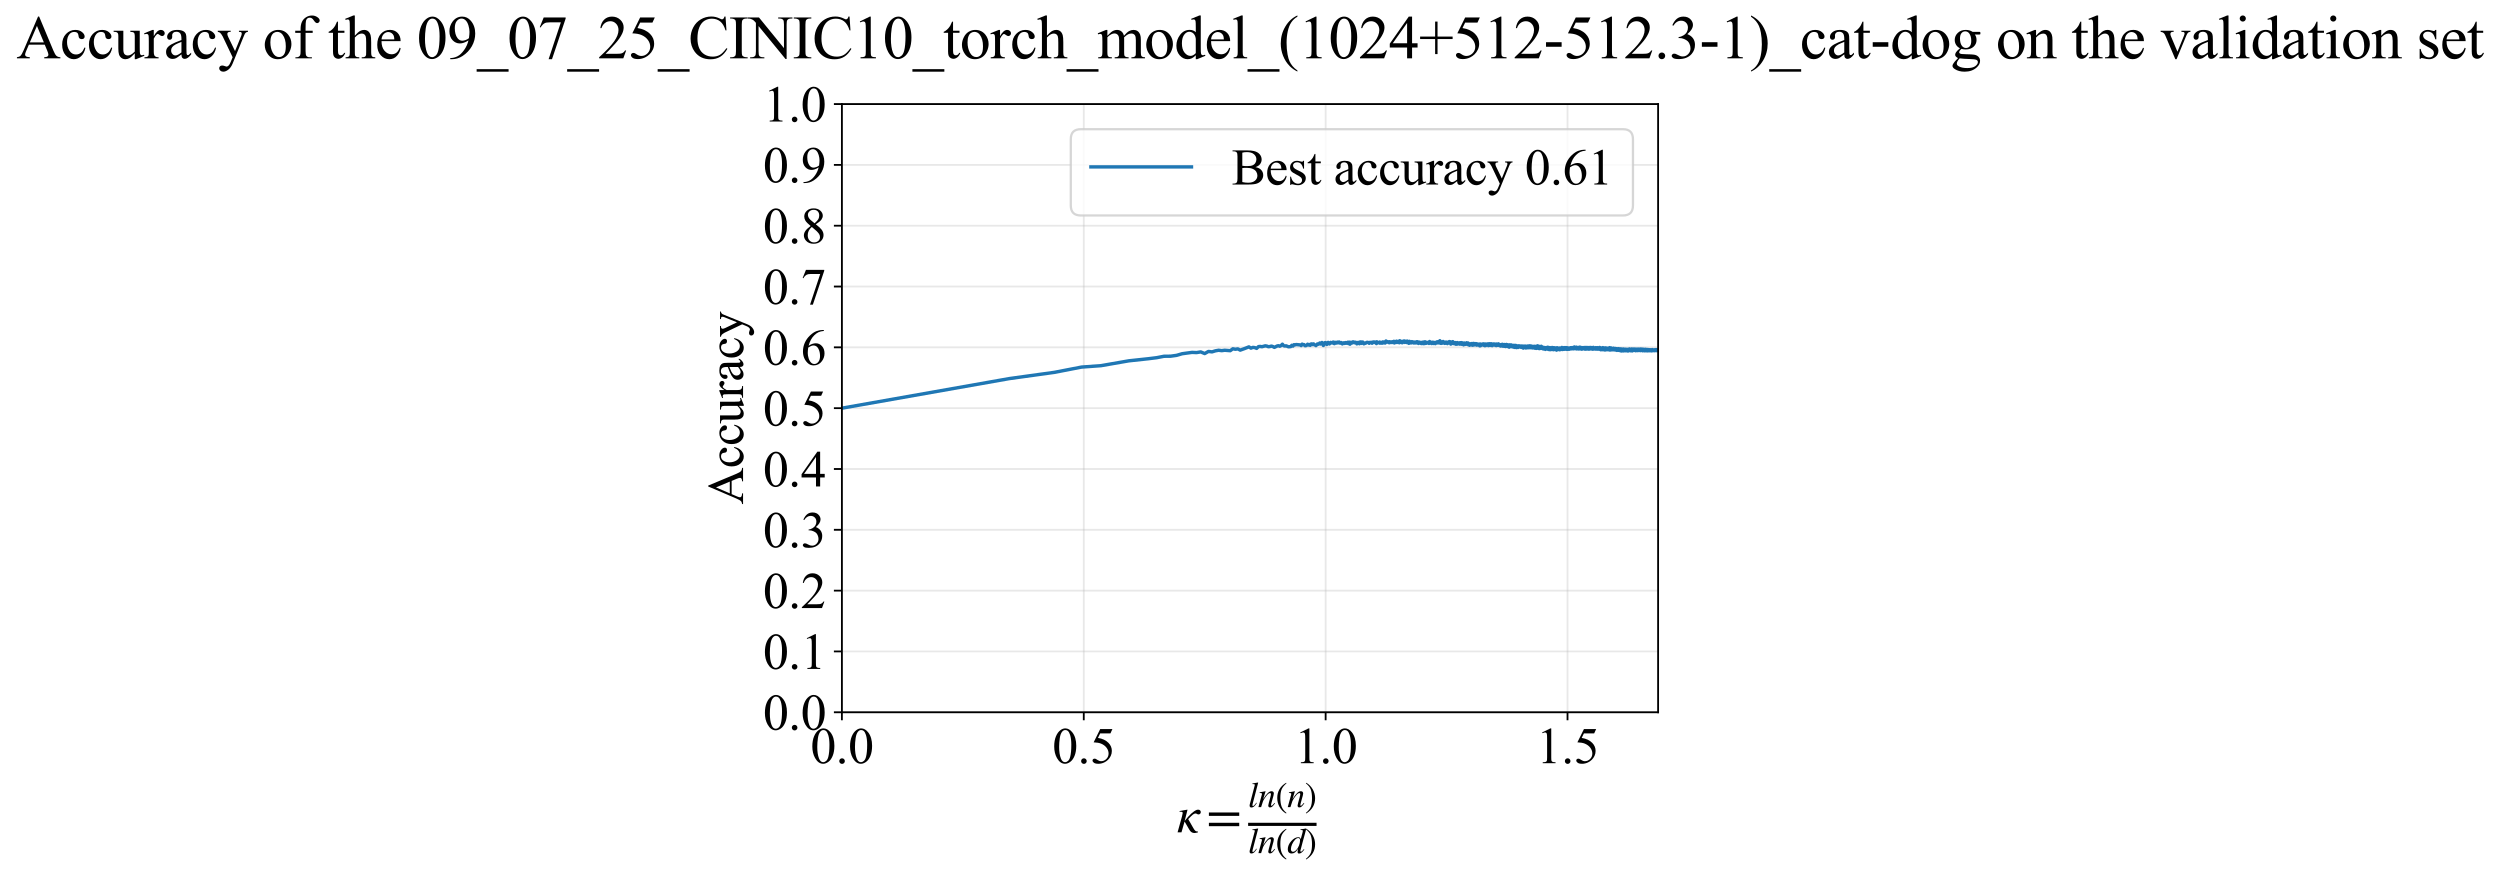 <?xml version="1.0" encoding="utf-8" standalone="no"?>
<!DOCTYPE svg PUBLIC "-//W3C//DTD SVG 1.1//EN"
  "http://www.w3.org/Graphics/SVG/1.1/DTD/svg11.dtd">
<svg xmlns:xlink="http://www.w3.org/1999/xlink" width="1093.842pt" height="383.266pt" viewBox="0 0 1093.842 383.266" xmlns="http://www.w3.org/2000/svg" version="1.1">
 <defs>
  <style type="text/css">*{stroke-linejoin: round; stroke-linecap: butt}</style>
 </defs>
 <g id="figure_1">
  <g id="patch_1">
   <path d="M 0 383.266 
L 1093.842 383.266 
L 1093.842 0 
L 0 0 
z
" style="fill: #ffffff"/>
  </g>
  <g id="axes_1">
   <g id="patch_2">
    <path d="M 368.361 311.644 
L 725.481 311.644 
L 725.481 45.532 
L 368.361 45.532 
z
" style="fill: #ffffff"/>
   </g>
   <g id="matplotlib.axis_1">
    <g id="xtick_1">
     <g id="line2d_1">
      <path d="M 368.361 311.644 
L 368.361 45.532 
" clip-path="url(#p477c24b4c6)" style="fill: none; stroke: #b0b0b0; stroke-opacity: 0.3; stroke-width: 0.8; stroke-linecap: square"/>
     </g>
     <g id="line2d_2">
      <defs>
       <path id="m52ebec07cf" d="M 0 0 
L 0 3.5 
" style="stroke: #000000; stroke-width: 0.8"/>
      </defs>
      <g>
       <use xlink:href="#m52ebec07cf" x="368.361" y="311.644" style="stroke: #000000; stroke-width: 0.8"/>
      </g>
     </g>
     <g id="text_1">
      <!-- 0.0 -->
      <g transform="translate(354.611 333.92) scale(0.22 -0.22)">
       <defs>
        <path id="TimesNewRomanPSMT-30" d="M 231 2094 
Q 231 2819 450 3342 
Q 669 3866 1031 4122 
Q 1313 4325 1613 4325 
Q 2100 4325 2488 3828 
Q 2972 3213 2972 2159 
Q 2972 1422 2759 906 
Q 2547 391 2217 158 
Q 1888 -75 1581 -75 
Q 975 -75 572 641 
Q 231 1244 231 2094 
z
M 844 2016 
Q 844 1141 1059 588 
Q 1238 122 1591 122 
Q 1759 122 1940 273 
Q 2122 425 2216 781 
Q 2359 1319 2359 2297 
Q 2359 3022 2209 3506 
Q 2097 3866 1919 4016 
Q 1791 4119 1609 4119 
Q 1397 4119 1231 3928 
Q 1006 3669 925 3112 
Q 844 2556 844 2016 
z
" transform="scale(0.016)"/>
        <path id="TimesNewRomanPSMT-2e" d="M 800 606 
Q 947 606 1047 504 
Q 1147 403 1147 259 
Q 1147 116 1045 14 
Q 944 -88 800 -88 
Q 656 -88 554 14 
Q 453 116 453 259 
Q 453 406 554 506 
Q 656 606 800 606 
z
" transform="scale(0.016)"/>
       </defs>
       <use xlink:href="#TimesNewRomanPSMT-30"/>
       <use xlink:href="#TimesNewRomanPSMT-2e" transform="translate(50 0)"/>
       <use xlink:href="#TimesNewRomanPSMT-30" transform="translate(75 0)"/>
      </g>
     </g>
    </g>
    <g id="xtick_2">
     <g id="line2d_3">
      <path d="M 474.189 311.644 
L 474.189 45.532 
" clip-path="url(#p477c24b4c6)" style="fill: none; stroke: #b0b0b0; stroke-opacity: 0.3; stroke-width: 0.8; stroke-linecap: square"/>
     </g>
     <g id="line2d_4">
      <g>
       <use xlink:href="#m52ebec07cf" x="474.189" y="311.644" style="stroke: #000000; stroke-width: 0.8"/>
      </g>
     </g>
     <g id="text_2">
      <!-- 0.5 -->
      <g transform="translate(460.439 333.92) scale(0.22 -0.22)">
       <defs>
        <path id="TimesNewRomanPSMT-35" d="M 2778 4238 
L 2534 3706 
L 1259 3706 
L 981 3138 
Q 1809 3016 2294 2522 
Q 2709 2097 2709 1522 
Q 2709 1188 2573 903 
Q 2438 619 2231 419 
Q 2025 219 1772 97 
Q 1413 -75 1034 -75 
Q 653 -75 479 54 
Q 306 184 306 341 
Q 306 428 378 495 
Q 450 563 559 563 
Q 641 563 702 538 
Q 763 513 909 409 
Q 1144 247 1384 247 
Q 1750 247 2026 523 
Q 2303 800 2303 1197 
Q 2303 1581 2056 1914 
Q 1809 2247 1375 2428 
Q 1034 2569 447 2591 
L 1259 4238 
L 2778 4238 
z
" transform="scale(0.016)"/>
       </defs>
       <use xlink:href="#TimesNewRomanPSMT-30"/>
       <use xlink:href="#TimesNewRomanPSMT-2e" transform="translate(50 0)"/>
       <use xlink:href="#TimesNewRomanPSMT-35" transform="translate(75 0)"/>
      </g>
     </g>
    </g>
    <g id="xtick_3">
     <g id="line2d_5">
      <path d="M 580.017 311.644 
L 580.017 45.532 
" clip-path="url(#p477c24b4c6)" style="fill: none; stroke: #b0b0b0; stroke-opacity: 0.3; stroke-width: 0.8; stroke-linecap: square"/>
     </g>
     <g id="line2d_6">
      <g>
       <use xlink:href="#m52ebec07cf" x="580.017" y="311.644" style="stroke: #000000; stroke-width: 0.8"/>
      </g>
     </g>
     <g id="text_3">
      <!-- 1.0 -->
      <g transform="translate(566.267 333.92) scale(0.22 -0.22)">
       <defs>
        <path id="TimesNewRomanPSMT-31" d="M 750 3822 
L 1781 4325 
L 1884 4325 
L 1884 747 
Q 1884 391 1914 303 
Q 1944 216 2037 169 
Q 2131 122 2419 116 
L 2419 0 
L 825 0 
L 825 116 
Q 1125 122 1212 167 
Q 1300 213 1334 289 
Q 1369 366 1369 747 
L 1369 3034 
Q 1369 3497 1338 3628 
Q 1316 3728 1258 3775 
Q 1200 3822 1119 3822 
Q 1003 3822 797 3725 
L 750 3822 
z
" transform="scale(0.016)"/>
       </defs>
       <use xlink:href="#TimesNewRomanPSMT-31"/>
       <use xlink:href="#TimesNewRomanPSMT-2e" transform="translate(50 0)"/>
       <use xlink:href="#TimesNewRomanPSMT-30" transform="translate(75 0)"/>
      </g>
     </g>
    </g>
    <g id="xtick_4">
     <g id="line2d_7">
      <path d="M 685.845 311.644 
L 685.845 45.532 
" clip-path="url(#p477c24b4c6)" style="fill: none; stroke: #b0b0b0; stroke-opacity: 0.3; stroke-width: 0.8; stroke-linecap: square"/>
     </g>
     <g id="line2d_8">
      <g>
       <use xlink:href="#m52ebec07cf" x="685.845" y="311.644" style="stroke: #000000; stroke-width: 0.8"/>
      </g>
     </g>
     <g id="text_4">
      <!-- 1.5 -->
      <g transform="translate(672.095 333.92) scale(0.22 -0.22)">
       <use xlink:href="#TimesNewRomanPSMT-31"/>
       <use xlink:href="#TimesNewRomanPSMT-2e" transform="translate(50 0)"/>
       <use xlink:href="#TimesNewRomanPSMT-35" transform="translate(75 0)"/>
      </g>
     </g>
    </g>
    <g id="text_5">
     <!-- $\kappa  = \frac{ln(n)}{ln(d)}$ -->
     <g transform="translate(514.911 364.186) scale(0.22 -0.22)">
      <defs>
       <path id="STIXGeneral-Italic-3ba" d="M 979 1440 
L 998 1446 
Q 1850 2541 2464 2790 
Q 2547 2822 2630 2822 
Q 2797 2822 2886 2736 
Q 2976 2650 2976 2522 
Q 2976 2387 2893 2307 
Q 2810 2227 2682 2227 
Q 2605 2227 2502 2288 
Q 2400 2349 2336 2349 
Q 2170 2349 1990 2205 
Q 1811 2061 1414 1645 
L 2042 544 
Q 2202 262 2310 182 
Q 2419 102 2624 102 
L 2624 0 
Q 2374 -83 2182 -83 
Q 1786 -83 1555 326 
L 960 1350 
L 576 0 
L 90 0 
L 640 1978 
Q 730 2317 730 2406 
Q 730 2560 518 2560 
L 339 2560 
L 339 2650 
Q 678 2694 1306 2822 
L 1325 2803 
L 979 1440 
z
" transform="scale(0.016)"/>
       <path id="STIXGeneral-Regular-3d" d="M 4077 2048 
L 307 2048 
L 307 2470 
L 4077 2470 
L 4077 2048 
z
M 4077 768 
L 307 768 
L 307 1190 
L 4077 1190 
L 4077 768 
z
" transform="scale(0.016)"/>
       <path id="STIXGeneral-Italic-6c" d="M 1786 4339 
L 806 595 
Q 755 410 755 320 
Q 755 205 864 205 
Q 1037 205 1293 570 
L 1453 794 
L 1542 730 
Q 1254 275 1046 102 
Q 838 -70 576 -70 
Q 262 -70 262 288 
Q 262 397 288 480 
L 1165 3834 
Q 1184 3898 1184 3955 
Q 1184 4096 870 4096 
L 755 4096 
L 755 4198 
Q 1203 4250 1747 4371 
L 1786 4339 
z
" transform="scale(0.016)"/>
       <path id="STIXGeneral-Italic-6e" d="M 2944 749 
L 3034 666 
Q 2707 218 2534 80 
Q 2362 -58 2138 -58 
Q 2010 -58 1923 28 
Q 1837 115 1837 288 
Q 1837 390 1939 768 
L 2221 1805 
Q 2310 2150 2310 2310 
Q 2310 2496 2157 2496 
Q 1971 2496 1750 2275 
Q 1530 2054 1210 1587 
Q 998 1274 899 1024 
Q 800 774 570 0 
L 90 0 
L 704 2240 
Q 717 2304 717 2349 
Q 717 2445 630 2480 
Q 544 2515 301 2522 
L 301 2624 
Q 550 2675 857 2729 
Q 1165 2784 1338 2822 
L 1363 2810 
L 934 1414 
Q 1408 2170 1753 2496 
Q 2099 2822 2413 2822 
Q 2611 2822 2720 2716 
Q 2829 2611 2829 2432 
Q 2829 2272 2765 2048 
L 2406 749 
Q 2317 429 2317 358 
Q 2317 243 2419 243 
Q 2541 243 2810 582 
Q 2854 634 2944 749 
z
" transform="scale(0.016)"/>
       <path id="STIXGeneral-Regular-28" d="M 1946 -1030 
L 1869 -1133 
Q 1126 -710 716 32 
Q 307 774 307 1613 
Q 307 3386 1888 4326 
L 1946 4224 
Q 1293 3667 1075 3126 
Q 858 2586 858 1632 
Q 858 685 1082 96 
Q 1306 -493 1946 -1030 
z
" transform="scale(0.016)"/>
       <path id="STIXGeneral-Regular-29" d="M 186 4224 
L 262 4326 
Q 992 3891 1408 3148 
Q 1824 2406 1824 1581 
Q 1824 -166 243 -1133 
L 186 -1030 
Q 845 -486 1059 54 
Q 1274 595 1274 1562 
Q 1274 2534 1059 3120 
Q 845 3706 186 4224 
z
" transform="scale(0.016)"/>
       <path id="STIXGeneral-Italic-64" d="M 3334 4371 
L 3373 4333 
L 3123 3360 
L 2739 1958 
Q 2323 429 2323 384 
Q 2323 256 2438 256 
Q 2522 256 2614 336 
Q 2707 416 2963 710 
L 3040 646 
Q 2547 -83 2099 -83 
Q 1978 -83 1907 -6 
Q 1837 70 1837 205 
Q 1837 397 1920 774 
Q 1645 307 1379 118 
Q 1114 -70 781 -70 
Q 461 -70 278 125 
Q 96 320 96 678 
Q 96 1440 713 2131 
Q 1331 2822 1965 2822 
Q 2163 2822 2256 2732 
Q 2349 2643 2381 2451 
L 2387 2451 
L 2675 3494 
Q 2765 3808 2765 3949 
Q 2765 4051 2694 4076 
Q 2624 4102 2355 4115 
L 2355 4224 
Q 2848 4269 3334 4371 
z
M 2278 2310 
Q 2278 2477 2185 2576 
Q 2093 2675 1978 2675 
Q 1677 2675 1395 2381 
Q 1075 2042 864 1571 
Q 653 1101 653 704 
Q 653 486 752 361 
Q 851 237 1024 237 
Q 1312 237 1606 550 
Q 1901 864 2089 1350 
Q 2278 1837 2278 2310 
z
" transform="scale(0.016)"/>
      </defs>
      <use xlink:href="#STIXGeneral-Italic-3ba" transform="translate(0 0.003)"/>
      <use xlink:href="#STIXGeneral-Regular-3d" transform="translate(58.84 0.003)"/>
      <use xlink:href="#STIXGeneral-Italic-6c" transform="translate(141.78 50.192) scale(0.7)"/>
      <use xlink:href="#STIXGeneral-Italic-6e" transform="translate(161.24 50.192) scale(0.7)"/>
      <use xlink:href="#STIXGeneral-Regular-28" transform="translate(196.24 50.192) scale(0.7)"/>
      <use xlink:href="#STIXGeneral-Italic-6e" transform="translate(219.55 50.192) scale(0.7)"/>
      <use xlink:href="#STIXGeneral-Regular-29" transform="translate(254.55 50.192) scale(0.7)"/>
      <use xlink:href="#STIXGeneral-Italic-6c" transform="translate(141.78 -41.258) scale(0.7)"/>
      <use xlink:href="#STIXGeneral-Italic-6e" transform="translate(161.24 -41.258) scale(0.7)"/>
      <use xlink:href="#STIXGeneral-Regular-28" transform="translate(196.24 -41.258) scale(0.7)"/>
      <use xlink:href="#STIXGeneral-Italic-64" transform="translate(219.55 -41.258) scale(0.7)"/>
      <use xlink:href="#STIXGeneral-Regular-29" transform="translate(254.55 -41.258) scale(0.7)"/>
      <path d="M 141.78 12.8 
L 141.78 19.05 
L 277.86 19.05 
L 277.86 12.8 
L 141.78 12.8 
z
"/>
     </g>
    </g>
   </g>
   <g id="matplotlib.axis_2">
    <g id="ytick_1">
     <g id="line2d_9">
      <path d="M 368.361 311.644 
L 725.481 311.644 
" clip-path="url(#p477c24b4c6)" style="fill: none; stroke: #b0b0b0; stroke-opacity: 0.3; stroke-width: 0.8; stroke-linecap: square"/>
     </g>
     <g id="line2d_10">
      <defs>
       <path id="meb5825e675" d="M 0 0 
L -3.5 0 
" style="stroke: #000000; stroke-width: 0.8"/>
      </defs>
      <g>
       <use xlink:href="#meb5825e675" x="368.361" y="311.644" style="stroke: #000000; stroke-width: 0.8"/>
      </g>
     </g>
     <g id="text_6">
      <!-- 0.0 -->
      <g transform="translate(333.861 319.282) scale(0.22 -0.22)">
       <use xlink:href="#TimesNewRomanPSMT-30"/>
       <use xlink:href="#TimesNewRomanPSMT-2e" transform="translate(50 0)"/>
       <use xlink:href="#TimesNewRomanPSMT-30" transform="translate(75 0)"/>
      </g>
     </g>
    </g>
    <g id="ytick_2">
     <g id="line2d_11">
      <path d="M 368.361 285.032 
L 725.481 285.032 
" clip-path="url(#p477c24b4c6)" style="fill: none; stroke: #b0b0b0; stroke-opacity: 0.3; stroke-width: 0.8; stroke-linecap: square"/>
     </g>
     <g id="line2d_12">
      <g>
       <use xlink:href="#meb5825e675" x="368.361" y="285.032" style="stroke: #000000; stroke-width: 0.8"/>
      </g>
     </g>
     <g id="text_7">
      <!-- 0.1 -->
      <g transform="translate(333.861 292.67) scale(0.22 -0.22)">
       <use xlink:href="#TimesNewRomanPSMT-30"/>
       <use xlink:href="#TimesNewRomanPSMT-2e" transform="translate(50 0)"/>
       <use xlink:href="#TimesNewRomanPSMT-31" transform="translate(75 0)"/>
      </g>
     </g>
    </g>
    <g id="ytick_3">
     <g id="line2d_13">
      <path d="M 368.361 258.421 
L 725.481 258.421 
" clip-path="url(#p477c24b4c6)" style="fill: none; stroke: #b0b0b0; stroke-opacity: 0.3; stroke-width: 0.8; stroke-linecap: square"/>
     </g>
     <g id="line2d_14">
      <g>
       <use xlink:href="#meb5825e675" x="368.361" y="258.421" style="stroke: #000000; stroke-width: 0.8"/>
      </g>
     </g>
     <g id="text_8">
      <!-- 0.2 -->
      <g transform="translate(333.861 266.059) scale(0.22 -0.22)">
       <defs>
        <path id="TimesNewRomanPSMT-32" d="M 2934 816 
L 2638 0 
L 138 0 
L 138 116 
Q 1241 1122 1691 1759 
Q 2141 2397 2141 2925 
Q 2141 3328 1894 3587 
Q 1647 3847 1303 3847 
Q 991 3847 742 3664 
Q 494 3481 375 3128 
L 259 3128 
Q 338 3706 661 4015 
Q 984 4325 1469 4325 
Q 1984 4325 2329 3994 
Q 2675 3663 2675 3213 
Q 2675 2891 2525 2569 
Q 2294 2063 1775 1497 
Q 997 647 803 472 
L 1909 472 
Q 2247 472 2383 497 
Q 2519 522 2628 598 
Q 2738 675 2819 816 
L 2934 816 
z
" transform="scale(0.016)"/>
       </defs>
       <use xlink:href="#TimesNewRomanPSMT-30"/>
       <use xlink:href="#TimesNewRomanPSMT-2e" transform="translate(50 0)"/>
       <use xlink:href="#TimesNewRomanPSMT-32" transform="translate(75 0)"/>
      </g>
     </g>
    </g>
    <g id="ytick_4">
     <g id="line2d_15">
      <path d="M 368.361 231.81 
L 725.481 231.81 
" clip-path="url(#p477c24b4c6)" style="fill: none; stroke: #b0b0b0; stroke-opacity: 0.3; stroke-width: 0.8; stroke-linecap: square"/>
     </g>
     <g id="line2d_16">
      <g>
       <use xlink:href="#meb5825e675" x="368.361" y="231.81" style="stroke: #000000; stroke-width: 0.8"/>
      </g>
     </g>
     <g id="text_9">
      <!-- 0.3 -->
      <g transform="translate(333.861 239.448) scale(0.22 -0.22)">
       <defs>
        <path id="TimesNewRomanPSMT-33" d="M 325 3431 
Q 506 3859 782 4092 
Q 1059 4325 1472 4325 
Q 1981 4325 2253 3994 
Q 2459 3747 2459 3466 
Q 2459 3003 1878 2509 
Q 2269 2356 2469 2072 
Q 2669 1788 2669 1403 
Q 2669 853 2319 450 
Q 1863 -75 997 -75 
Q 569 -75 414 31 
Q 259 138 259 259 
Q 259 350 332 419 
Q 406 488 509 488 
Q 588 488 669 463 
Q 722 447 909 348 
Q 1097 250 1169 231 
Q 1284 197 1416 197 
Q 1734 197 1970 444 
Q 2206 691 2206 1028 
Q 2206 1275 2097 1509 
Q 2016 1684 1919 1775 
Q 1784 1900 1550 2001 
Q 1316 2103 1072 2103 
L 972 2103 
L 972 2197 
Q 1219 2228 1467 2375 
Q 1716 2522 1828 2728 
Q 1941 2934 1941 3181 
Q 1941 3503 1739 3701 
Q 1538 3900 1238 3900 
Q 753 3900 428 3381 
L 325 3431 
z
" transform="scale(0.016)"/>
       </defs>
       <use xlink:href="#TimesNewRomanPSMT-30"/>
       <use xlink:href="#TimesNewRomanPSMT-2e" transform="translate(50 0)"/>
       <use xlink:href="#TimesNewRomanPSMT-33" transform="translate(75 0)"/>
      </g>
     </g>
    </g>
    <g id="ytick_5">
     <g id="line2d_17">
      <path d="M 368.361 205.199 
L 725.481 205.199 
" clip-path="url(#p477c24b4c6)" style="fill: none; stroke: #b0b0b0; stroke-opacity: 0.3; stroke-width: 0.8; stroke-linecap: square"/>
     </g>
     <g id="line2d_18">
      <g>
       <use xlink:href="#meb5825e675" x="368.361" y="205.199" style="stroke: #000000; stroke-width: 0.8"/>
      </g>
     </g>
     <g id="text_10">
      <!-- 0.4 -->
      <g transform="translate(333.861 212.837) scale(0.22 -0.22)">
       <defs>
        <path id="TimesNewRomanPSMT-34" d="M 2978 1563 
L 2978 1119 
L 2409 1119 
L 2409 0 
L 1894 0 
L 1894 1119 
L 100 1119 
L 100 1519 
L 2066 4325 
L 2409 4325 
L 2409 1563 
L 2978 1563 
z
M 1894 1563 
L 1894 3666 
L 406 1563 
L 1894 1563 
z
" transform="scale(0.016)"/>
       </defs>
       <use xlink:href="#TimesNewRomanPSMT-30"/>
       <use xlink:href="#TimesNewRomanPSMT-2e" transform="translate(50 0)"/>
       <use xlink:href="#TimesNewRomanPSMT-34" transform="translate(75 0)"/>
      </g>
     </g>
    </g>
    <g id="ytick_6">
     <g id="line2d_19">
      <path d="M 368.361 178.588 
L 725.481 178.588 
" clip-path="url(#p477c24b4c6)" style="fill: none; stroke: #b0b0b0; stroke-opacity: 0.3; stroke-width: 0.8; stroke-linecap: square"/>
     </g>
     <g id="line2d_20">
      <g>
       <use xlink:href="#meb5825e675" x="368.361" y="178.588" style="stroke: #000000; stroke-width: 0.8"/>
      </g>
     </g>
     <g id="text_11">
      <!-- 0.5 -->
      <g transform="translate(333.861 186.226) scale(0.22 -0.22)">
       <use xlink:href="#TimesNewRomanPSMT-30"/>
       <use xlink:href="#TimesNewRomanPSMT-2e" transform="translate(50 0)"/>
       <use xlink:href="#TimesNewRomanPSMT-35" transform="translate(75 0)"/>
      </g>
     </g>
    </g>
    <g id="ytick_7">
     <g id="line2d_21">
      <path d="M 368.361 151.976 
L 725.481 151.976 
" clip-path="url(#p477c24b4c6)" style="fill: none; stroke: #b0b0b0; stroke-opacity: 0.3; stroke-width: 0.8; stroke-linecap: square"/>
     </g>
     <g id="line2d_22">
      <g>
       <use xlink:href="#meb5825e675" x="368.361" y="151.976" style="stroke: #000000; stroke-width: 0.8"/>
      </g>
     </g>
     <g id="text_12">
      <!-- 0.6 -->
      <g transform="translate(333.861 159.614) scale(0.22 -0.22)">
       <defs>
        <path id="TimesNewRomanPSMT-36" d="M 2869 4325 
L 2869 4209 
Q 2456 4169 2195 4045 
Q 1934 3922 1679 3669 
Q 1425 3416 1258 3105 
Q 1091 2794 978 2366 
Q 1428 2675 1881 2675 
Q 2316 2675 2634 2325 
Q 2953 1975 2953 1425 
Q 2953 894 2631 456 
Q 2244 -75 1606 -75 
Q 1172 -75 869 213 
Q 275 772 275 1663 
Q 275 2231 503 2743 
Q 731 3256 1154 3653 
Q 1578 4050 1965 4187 
Q 2353 4325 2688 4325 
L 2869 4325 
z
M 925 2138 
Q 869 1716 869 1456 
Q 869 1156 980 804 
Q 1091 453 1309 247 
Q 1469 100 1697 100 
Q 1969 100 2183 356 
Q 2397 613 2397 1088 
Q 2397 1622 2184 2012 
Q 1972 2403 1581 2403 
Q 1463 2403 1327 2353 
Q 1191 2303 925 2138 
z
" transform="scale(0.016)"/>
       </defs>
       <use xlink:href="#TimesNewRomanPSMT-30"/>
       <use xlink:href="#TimesNewRomanPSMT-2e" transform="translate(50 0)"/>
       <use xlink:href="#TimesNewRomanPSMT-36" transform="translate(75 0)"/>
      </g>
     </g>
    </g>
    <g id="ytick_8">
     <g id="line2d_23">
      <path d="M 368.361 125.365 
L 725.481 125.365 
" clip-path="url(#p477c24b4c6)" style="fill: none; stroke: #b0b0b0; stroke-opacity: 0.3; stroke-width: 0.8; stroke-linecap: square"/>
     </g>
     <g id="line2d_24">
      <g>
       <use xlink:href="#meb5825e675" x="368.361" y="125.365" style="stroke: #000000; stroke-width: 0.8"/>
      </g>
     </g>
     <g id="text_13">
      <!-- 0.7 -->
      <g transform="translate(333.861 133.003) scale(0.22 -0.22)">
       <defs>
        <path id="TimesNewRomanPSMT-37" d="M 644 4238 
L 2916 4238 
L 2916 4119 
L 1503 -88 
L 1153 -88 
L 2419 3728 
L 1253 3728 
Q 900 3728 750 3644 
Q 488 3500 328 3200 
L 238 3234 
L 644 4238 
z
" transform="scale(0.016)"/>
       </defs>
       <use xlink:href="#TimesNewRomanPSMT-30"/>
       <use xlink:href="#TimesNewRomanPSMT-2e" transform="translate(50 0)"/>
       <use xlink:href="#TimesNewRomanPSMT-37" transform="translate(75 0)"/>
      </g>
     </g>
    </g>
    <g id="ytick_9">
     <g id="line2d_25">
      <path d="M 368.361 98.754 
L 725.481 98.754 
" clip-path="url(#p477c24b4c6)" style="fill: none; stroke: #b0b0b0; stroke-opacity: 0.3; stroke-width: 0.8; stroke-linecap: square"/>
     </g>
     <g id="line2d_26">
      <g>
       <use xlink:href="#meb5825e675" x="368.361" y="98.754" style="stroke: #000000; stroke-width: 0.8"/>
      </g>
     </g>
     <g id="text_14">
      <!-- 0.8 -->
      <g transform="translate(333.861 106.392) scale(0.22 -0.22)">
       <defs>
        <path id="TimesNewRomanPSMT-38" d="M 1228 2134 
Q 725 2547 579 2797 
Q 434 3047 434 3316 
Q 434 3728 753 4026 
Q 1072 4325 1600 4325 
Q 2113 4325 2425 4047 
Q 2738 3769 2738 3413 
Q 2738 3175 2569 2928 
Q 2400 2681 1866 2347 
Q 2416 1922 2594 1678 
Q 2831 1359 2831 1006 
Q 2831 559 2490 242 
Q 2150 -75 1597 -75 
Q 994 -75 656 303 
Q 388 606 388 966 
Q 388 1247 577 1523 
Q 766 1800 1228 2134 
z
M 1719 2469 
Q 2094 2806 2194 3001 
Q 2294 3197 2294 3444 
Q 2294 3772 2109 3958 
Q 1925 4144 1606 4144 
Q 1288 4144 1088 3959 
Q 888 3775 888 3528 
Q 888 3366 970 3203 
Q 1053 3041 1206 2894 
L 1719 2469 
z
M 1375 2016 
Q 1116 1797 991 1539 
Q 866 1281 866 981 
Q 866 578 1086 336 
Q 1306 94 1647 94 
Q 1984 94 2187 284 
Q 2391 475 2391 747 
Q 2391 972 2272 1150 
Q 2050 1481 1375 2016 
z
" transform="scale(0.016)"/>
       </defs>
       <use xlink:href="#TimesNewRomanPSMT-30"/>
       <use xlink:href="#TimesNewRomanPSMT-2e" transform="translate(50 0)"/>
       <use xlink:href="#TimesNewRomanPSMT-38" transform="translate(75 0)"/>
      </g>
     </g>
    </g>
    <g id="ytick_10">
     <g id="line2d_27">
      <path d="M 368.361 72.143 
L 725.481 72.143 
" clip-path="url(#p477c24b4c6)" style="fill: none; stroke: #b0b0b0; stroke-opacity: 0.3; stroke-width: 0.8; stroke-linecap: square"/>
     </g>
     <g id="line2d_28">
      <g>
       <use xlink:href="#meb5825e675" x="368.361" y="72.143" style="stroke: #000000; stroke-width: 0.8"/>
      </g>
     </g>
     <g id="text_15">
      <!-- 0.9 -->
      <g transform="translate(333.861 79.781) scale(0.22 -0.22)">
       <defs>
        <path id="TimesNewRomanPSMT-39" d="M 338 -88 
L 338 28 
Q 744 34 1094 217 
Q 1444 400 1770 856 
Q 2097 1313 2225 1859 
Q 1734 1544 1338 1544 
Q 891 1544 572 1889 
Q 253 2234 253 2806 
Q 253 3363 572 3797 
Q 956 4325 1575 4325 
Q 2097 4325 2469 3894 
Q 2925 3359 2925 2575 
Q 2925 1869 2578 1258 
Q 2231 647 1613 244 
Q 1109 -88 516 -88 
L 338 -88 
z
M 2275 2091 
Q 2331 2497 2331 2741 
Q 2331 3044 2228 3395 
Q 2125 3747 1936 3934 
Q 1747 4122 1506 4122 
Q 1228 4122 1018 3872 
Q 809 3622 809 3128 
Q 809 2469 1088 2097 
Q 1291 1828 1588 1828 
Q 1731 1828 1928 1897 
Q 2125 1966 2275 2091 
z
" transform="scale(0.016)"/>
       </defs>
       <use xlink:href="#TimesNewRomanPSMT-30"/>
       <use xlink:href="#TimesNewRomanPSMT-2e" transform="translate(50 0)"/>
       <use xlink:href="#TimesNewRomanPSMT-39" transform="translate(75 0)"/>
      </g>
     </g>
    </g>
    <g id="ytick_11">
     <g id="line2d_29">
      <path d="M 368.361 45.532 
L 725.481 45.532 
" clip-path="url(#p477c24b4c6)" style="fill: none; stroke: #b0b0b0; stroke-opacity: 0.3; stroke-width: 0.8; stroke-linecap: square"/>
     </g>
     <g id="line2d_30">
      <g>
       <use xlink:href="#meb5825e675" x="368.361" y="45.532" style="stroke: #000000; stroke-width: 0.8"/>
      </g>
     </g>
     <g id="text_16">
      <!-- 1.0 -->
      <g transform="translate(333.861 53.17) scale(0.22 -0.22)">
       <use xlink:href="#TimesNewRomanPSMT-31"/>
       <use xlink:href="#TimesNewRomanPSMT-2e" transform="translate(50 0)"/>
       <use xlink:href="#TimesNewRomanPSMT-30" transform="translate(75 0)"/>
      </g>
     </g>
    </g>
    <g id="text_17">
     <!-- Accuracy -->
     <g transform="translate(325.114 220.726) rotate(-90) scale(0.22 -0.22)">
      <defs>
       <path id="TimesNewRomanPSMT-41" d="M 2928 1419 
L 1288 1419 
L 1000 750 
Q 894 503 894 381 
Q 894 284 986 211 
Q 1078 138 1384 116 
L 1384 0 
L 50 0 
L 50 116 
Q 316 163 394 238 
Q 553 388 747 847 
L 2238 4334 
L 2347 4334 
L 3822 809 
Q 4000 384 4145 257 
Q 4291 131 4550 116 
L 4550 0 
L 2878 0 
L 2878 116 
Q 3131 128 3220 200 
Q 3309 272 3309 375 
Q 3309 513 3184 809 
L 2928 1419 
z
M 2841 1650 
L 2122 3363 
L 1384 1650 
L 2841 1650 
z
" transform="scale(0.016)"/>
       <path id="TimesNewRomanPSMT-63" d="M 2631 1088 
Q 2516 522 2178 217 
Q 1841 -88 1431 -88 
Q 944 -88 581 321 
Q 219 731 219 1428 
Q 219 2103 620 2525 
Q 1022 2947 1584 2947 
Q 2006 2947 2278 2723 
Q 2550 2500 2550 2259 
Q 2550 2141 2473 2067 
Q 2397 1994 2259 1994 
Q 2075 1994 1981 2113 
Q 1928 2178 1911 2362 
Q 1894 2547 1784 2644 
Q 1675 2738 1481 2738 
Q 1169 2738 978 2506 
Q 725 2200 725 1697 
Q 725 1184 976 792 
Q 1228 400 1656 400 
Q 1963 400 2206 609 
Q 2378 753 2541 1131 
L 2631 1088 
z
" transform="scale(0.016)"/>
       <path id="TimesNewRomanPSMT-75" d="M 2709 2863 
L 2709 1128 
Q 2709 631 2732 520 
Q 2756 409 2807 365 
Q 2859 322 2928 322 
Q 3025 322 3147 375 
L 3191 266 
L 2334 -88 
L 2194 -88 
L 2194 519 
Q 1825 119 1631 15 
Q 1438 -88 1222 -88 
Q 981 -88 804 51 
Q 628 191 559 409 
Q 491 628 491 1028 
L 491 2306 
Q 491 2509 447 2587 
Q 403 2666 317 2708 
Q 231 2750 6 2747 
L 6 2863 
L 1009 2863 
L 1009 947 
Q 1009 547 1148 422 
Q 1288 297 1484 297 
Q 1619 297 1789 381 
Q 1959 466 2194 703 
L 2194 2325 
Q 2194 2569 2105 2655 
Q 2016 2741 1734 2747 
L 1734 2863 
L 2709 2863 
z
" transform="scale(0.016)"/>
       <path id="TimesNewRomanPSMT-72" d="M 1038 2947 
L 1038 2303 
Q 1397 2947 1775 2947 
Q 1947 2947 2059 2842 
Q 2172 2738 2172 2600 
Q 2172 2478 2090 2393 
Q 2009 2309 1897 2309 
Q 1788 2309 1652 2417 
Q 1516 2525 1450 2525 
Q 1394 2525 1328 2463 
Q 1188 2334 1038 2041 
L 1038 669 
Q 1038 431 1097 309 
Q 1138 225 1241 169 
Q 1344 113 1538 113 
L 1538 0 
L 72 0 
L 72 113 
Q 291 113 397 181 
Q 475 231 506 341 
Q 522 394 522 644 
L 522 1753 
Q 522 2253 501 2348 
Q 481 2444 426 2487 
Q 372 2531 291 2531 
Q 194 2531 72 2484 
L 41 2597 
L 906 2947 
L 1038 2947 
z
" transform="scale(0.016)"/>
       <path id="TimesNewRomanPSMT-61" d="M 1822 413 
Q 1381 72 1269 19 
Q 1100 -59 909 -59 
Q 613 -59 420 144 
Q 228 347 228 678 
Q 228 888 322 1041 
Q 450 1253 767 1440 
Q 1084 1628 1822 1897 
L 1822 2009 
Q 1822 2438 1686 2597 
Q 1550 2756 1291 2756 
Q 1094 2756 978 2650 
Q 859 2544 859 2406 
L 866 2225 
Q 866 2081 792 2003 
Q 719 1925 600 1925 
Q 484 1925 411 2006 
Q 338 2088 338 2228 
Q 338 2497 613 2722 
Q 888 2947 1384 2947 
Q 1766 2947 2009 2819 
Q 2194 2722 2281 2516 
Q 2338 2381 2338 1966 
L 2338 994 
Q 2338 584 2353 492 
Q 2369 400 2405 369 
Q 2441 338 2488 338 
Q 2538 338 2575 359 
Q 2641 400 2828 588 
L 2828 413 
Q 2478 -56 2159 -56 
Q 2006 -56 1915 50 
Q 1825 156 1822 413 
z
M 1822 616 
L 1822 1706 
Q 1350 1519 1213 1441 
Q 966 1303 859 1153 
Q 753 1003 753 825 
Q 753 600 887 451 
Q 1022 303 1197 303 
Q 1434 303 1822 616 
z
" transform="scale(0.016)"/>
       <path id="TimesNewRomanPSMT-79" d="M 38 2863 
L 1372 2863 
L 1372 2747 
L 1306 2747 
Q 1166 2747 1095 2686 
Q 1025 2625 1025 2534 
Q 1025 2413 1128 2197 
L 1825 753 
L 2466 2334 
Q 2519 2463 2519 2588 
Q 2519 2644 2497 2672 
Q 2472 2706 2419 2726 
Q 2366 2747 2231 2747 
L 2231 2863 
L 3163 2863 
L 3163 2747 
Q 3047 2734 2984 2696 
Q 2922 2659 2847 2556 
Q 2819 2513 2741 2316 
L 1575 -541 
Q 1406 -956 1132 -1168 
Q 859 -1381 606 -1381 
Q 422 -1381 303 -1275 
Q 184 -1169 184 -1031 
Q 184 -900 270 -820 
Q 356 -741 506 -741 
Q 609 -741 788 -809 
Q 913 -856 944 -856 
Q 1038 -856 1148 -759 
Q 1259 -663 1372 -384 
L 1575 113 
L 547 2272 
Q 500 2369 397 2513 
Q 319 2622 269 2659 
Q 197 2709 38 2747 
L 38 2863 
z
" transform="scale(0.016)"/>
      </defs>
      <use xlink:href="#TimesNewRomanPSMT-41"/>
      <use xlink:href="#TimesNewRomanPSMT-63" transform="translate(72.217 0)"/>
      <use xlink:href="#TimesNewRomanPSMT-63" transform="translate(116.602 0)"/>
      <use xlink:href="#TimesNewRomanPSMT-75" transform="translate(160.986 0)"/>
      <use xlink:href="#TimesNewRomanPSMT-72" transform="translate(210.986 0)"/>
      <use xlink:href="#TimesNewRomanPSMT-61" transform="translate(244.287 0)"/>
      <use xlink:href="#TimesNewRomanPSMT-63" transform="translate(288.672 0)"/>
      <use xlink:href="#TimesNewRomanPSMT-79" transform="translate(333.057 0)"/>
     </g>
    </g>
   </g>
   <g id="line2d_31">
    <path d="M 368.361 178.588 
L 441.584 165.652 
L 461.33 162.916 
L 473.222 160.61 
L 481.759 159.989 
L 493.891 157.875 
L 502.55 156.944 
L 506.105 156.5 
L 509.289 155.879 
L 512.171 155.85 
L 514.805 155.48 
L 517.23 154.77 
L 521.569 154.179 
L 523.527 154.268 
L 525.367 153.972 
L 527.102 154.697 
L 528.744 153.765 
L 530.303 153.957 
L 531.785 153.499 
L 533.199 153.248 
L 534.55 153.425 
L 535.845 153.248 
L 538.279 153.44 
L 539.427 152.612 
L 540.533 152.819 
L 541.601 152.642 
L 542.633 153.203 
L 544.597 152.494 
L 546.443 151.769 
L 547.326 152.331 
L 548.183 151.991 
L 549.018 152.095 
L 549.83 152.435 
L 550.621 151.651 
L 551.392 151.577 
L 552.144 151.71 
L 553.595 151.311 
L 554.296 151.429 
L 554.98 151.71 
L 555.65 151.621 
L 556.305 151.415 
L 556.947 151.636 
L 557.575 151.991 
L 558.794 151.385 
L 559.386 151.252 
L 559.966 151.488 
L 560.536 151.178 
L 561.095 150.601 
L 561.645 151.252 
L 562.184 151.4 
L 562.714 151.296 
L 563.748 151.74 
L 564.747 151.651 
L 565.235 151.074 
L 565.715 151.429 
L 566.188 150.808 
L 566.653 150.912 
L 567.112 150.749 
L 568.88 150.912 
L 569.307 151.208 
L 569.727 150.572 
L 570.142 150.794 
L 570.551 150.779 
L 570.955 151.237 
L 571.354 151.252 
L 571.747 151.045 
L 572.136 150.601 
L 572.52 150.956 
L 572.898 150.734 
L 573.273 151.119 
L 573.642 150.513 
L 574.008 150.468 
L 574.369 150.779 
L 574.725 150.468 
L 575.078 150.853 
L 575.426 150.941 
L 575.771 151.222 
L 576.449 150.468 
L 576.782 150.631 
L 577.112 150.454 
L 577.438 150.069 
L 577.761 150.527 
L 578.397 149.847 
L 579.019 151.163 
L 579.629 149.951 
L 579.93 149.892 
L 580.522 150.705 
L 580.814 149.966 
L 581.103 149.803 
L 581.39 150.261 
L 581.674 150.498 
L 582.233 149.803 
L 582.509 150.054 
L 582.783 149.951 
L 583.054 150.054 
L 583.323 149.655 
L 583.589 150.261 
L 583.854 150.365 
L 584.115 149.759 
L 584.375 149.862 
L 584.633 150.114 
L 584.888 149.966 
L 585.141 149.685 
L 585.392 150.04 
L 585.888 149.626 
L 586.377 150.158 
L 586.857 149.877 
L 587.33 150.483 
L 587.564 150.099 
L 587.796 150.173 
L 588.026 149.98 
L 588.255 150.261 
L 588.707 149.892 
L 588.93 150.202 
L 589.373 149.877 
L 589.591 150.187 
L 589.809 149.714 
L 590.024 150.35 
L 590.238 149.877 
L 590.451 149.714 
L 590.662 150.601 
L 591.08 149.773 
L 591.287 150.158 
L 591.493 149.995 
L 591.697 150.04 
L 591.899 149.596 
L 592.101 149.567 
L 592.301 149.773 
L 592.5 149.803 
L 592.697 149.98 
L 592.893 149.7 
L 593.088 149.847 
L 593.282 149.803 
L 593.666 150.454 
L 594.045 149.847 
L 594.233 149.98 
L 594.605 149.788 
L 594.79 150.409 
L 595.155 149.596 
L 595.336 149.966 
L 595.516 149.611 
L 595.695 150.247 
L 595.873 149.7 
L 596.05 149.744 
L 596.226 149.64 
L 596.401 150.099 
L 596.575 150.054 
L 596.748 150.439 
L 596.92 150.069 
L 597.09 150.276 
L 597.598 150.128 
L 597.931 149.818 
L 598.097 149.877 
L 598.261 149.773 
L 598.911 149.921 
L 599.071 150.217 
L 599.389 149.803 
L 599.546 149.788 
L 599.703 149.892 
L 600.015 149.773 
L 600.169 149.818 
L 600.323 150.187 
L 600.476 149.7 
L 600.78 149.892 
L 600.93 149.611 
L 601.23 149.818 
L 601.378 149.847 
L 601.526 149.626 
L 601.673 149.907 
L 601.965 149.7 
L 602.11 149.7 
L 602.254 150.335 
L 602.398 149.537 
L 602.683 149.788 
L 602.966 149.818 
L 603.385 149.833 
L 603.523 150.099 
L 603.661 149.655 
L 603.798 150.158 
L 603.935 149.788 
L 604.071 149.966 
L 604.341 149.833 
L 604.475 150.143 
L 604.609 149.862 
L 604.874 150.143 
L 605.006 149.596 
L 605.137 149.98 
L 605.268 149.626 
L 605.398 149.64 
L 605.528 150.01 
L 605.657 149.626 
L 605.785 149.685 
L 606.041 150.099 
L 606.168 149.7 
L 606.294 149.862 
L 606.42 149.197 
L 606.545 149.729 
L 606.67 149.567 
L 606.794 149.685 
L 606.918 149.448 
L 607.164 149.537 
L 607.287 149.537 
L 607.651 149.921 
L 607.771 149.833 
L 607.891 149.507 
L 608.011 149.966 
L 608.601 149.567 
L 608.718 149.818 
L 608.95 149.862 
L 609.065 149.655 
L 609.18 149.847 
L 609.295 149.522 
L 609.523 149.759 
L 609.636 149.448 
L 609.749 149.877 
L 609.861 149.345 
L 610.085 150.069 
L 610.307 149.419 
L 610.637 149.803 
L 610.746 149.847 
L 610.855 149.404 
L 610.963 149.773 
L 611.071 149.271 
L 611.286 149.833 
L 611.393 149.67 
L 611.5 149.714 
L 611.606 149.478 
L 611.817 149.626 
L 612.027 149.315 
L 612.235 149.98 
L 612.442 149.079 
L 612.545 149.685 
L 612.648 149.537 
L 612.75 149.655 
L 612.852 149.271 
L 613.156 149.493 
L 613.256 149.907 
L 613.457 149.714 
L 613.556 149.98 
L 613.655 149.567 
L 613.754 149.611 
L 613.853 149.315 
L 614.147 149.626 
L 614.341 149.167 
L 614.535 149.773 
L 614.631 149.818 
L 614.727 149.256 
L 614.822 149.64 
L 614.917 149.596 
L 615.012 149.389 
L 615.201 149.581 
L 615.389 149.729 
L 615.483 149.877 
L 615.576 149.759 
L 615.669 149.226 
L 615.761 149.315 
L 615.854 149.877 
L 616.038 149.404 
L 616.129 149.507 
L 616.22 149.936 
L 616.311 149.744 
L 616.402 150.232 
L 616.673 149.345 
L 616.762 149.552 
L 616.852 150.04 
L 616.941 149.596 
L 617.207 150.025 
L 617.295 149.552 
L 617.47 150.04 
L 617.732 149.478 
L 617.818 149.847 
L 617.991 149.537 
L 618.077 149.907 
L 618.162 149.655 
L 618.248 149.951 
L 618.333 149.803 
L 618.502 150.069 
L 618.671 149.64 
L 618.755 150.054 
L 618.839 150.01 
L 618.922 149.98 
L 619.005 149.773 
L 619.171 150.069 
L 619.254 149.7 
L 619.501 149.995 
L 619.582 149.626 
L 619.664 149.966 
L 619.826 149.522 
L 619.907 150.04 
L 620.068 149.655 
L 620.148 150.01 
L 620.228 149.522 
L 620.308 149.626 
L 620.625 150.276 
L 620.704 150.202 
L 620.783 149.966 
L 620.861 150.025 
L 620.939 150.04 
L 621.017 149.685 
L 621.095 149.833 
L 621.173 150.069 
L 621.25 149.892 
L 621.327 149.951 
L 621.404 149.892 
L 621.481 150.099 
L 621.634 149.966 
L 621.71 150.276 
L 621.786 149.803 
L 621.862 149.995 
L 621.938 150.335 
L 622.013 150.173 
L 622.089 150.232 
L 622.164 149.966 
L 622.239 150.276 
L 622.313 149.892 
L 622.388 150.187 
L 622.462 150.128 
L 622.536 149.7 
L 622.758 150.365 
L 622.905 149.655 
L 622.978 149.995 
L 623.123 149.655 
L 623.196 150.335 
L 623.268 150.054 
L 623.341 149.611 
L 623.413 150.306 
L 623.485 149.537 
L 623.556 150.084 
L 623.699 149.714 
L 623.771 149.892 
L 623.842 149.759 
L 623.983 150.217 
L 624.054 149.759 
L 624.124 150.084 
L 624.195 149.759 
L 624.265 149.803 
L 624.405 149.818 
L 624.613 150.069 
L 624.682 149.951 
L 624.751 149.833 
L 624.82 150.054 
L 624.889 150.025 
L 624.957 149.862 
L 625.025 150.054 
L 625.094 149.995 
L 625.23 150.276 
L 625.297 149.7 
L 625.365 149.729 
L 625.433 149.907 
L 625.5 149.419 
L 625.567 149.7 
L 625.701 149.64 
L 625.834 150.128 
L 625.901 149.7 
L 626.033 150.084 
L 626.231 149.773 
L 626.362 150.32 
L 626.427 149.862 
L 626.492 149.907 
L 626.557 150.054 
L 626.622 150.01 
L 626.687 149.729 
L 626.751 150.054 
L 626.816 150.025 
L 626.945 149.744 
L 627.073 149.788 
L 627.136 150.291 
L 627.2 149.773 
L 627.264 149.847 
L 627.327 150.261 
L 627.39 150.202 
L 627.453 150.01 
L 627.516 150.069 
L 627.829 150.173 
L 627.892 149.833 
L 627.954 149.951 
L 628.016 150.365 
L 628.078 149.966 
L 628.139 150.217 
L 628.385 149.759 
L 628.446 149.803 
L 628.507 149.995 
L 628.568 149.833 
L 628.629 149.685 
L 628.69 149.818 
L 628.75 149.907 
L 628.81 149.537 
L 628.871 149.788 
L 628.931 149.581 
L 629.051 149.847 
L 629.111 149.64 
L 629.17 150.069 
L 629.23 149.507 
L 629.289 149.773 
L 629.349 149.847 
L 629.408 149.493 
L 629.467 149.626 
L 629.526 149.788 
L 629.585 149.685 
L 629.644 149.522 
L 629.702 149.951 
L 629.761 149.581 
L 629.819 149.936 
L 629.878 149.64 
L 629.936 149.522 
L 629.994 149.079 
L 630.052 149.7 
L 630.11 149.685 
L 630.168 149.567 
L 630.225 150.202 
L 630.34 149.404 
L 630.512 149.818 
L 630.569 150.247 
L 630.626 149.744 
L 630.683 149.759 
L 630.796 150.158 
L 630.852 149.862 
L 630.965 149.966 
L 631.021 150.158 
L 631.133 149.581 
L 631.189 149.714 
L 631.245 150.069 
L 631.3 149.833 
L 631.356 149.98 
L 631.411 149.419 
L 631.467 149.67 
L 631.522 149.744 
L 631.577 149.67 
L 631.632 149.581 
L 631.687 149.877 
L 631.742 149.818 
L 631.797 149.67 
L 631.961 150.04 
L 632.015 149.921 
L 632.069 150.247 
L 632.123 150.01 
L 632.232 149.744 
L 632.285 149.995 
L 632.339 149.921 
L 632.393 149.951 
L 632.447 149.833 
L 632.553 150.173 
L 632.713 149.655 
L 632.766 150.069 
L 632.819 149.98 
L 632.925 149.833 
L 633.083 150.187 
L 633.187 149.833 
L 633.24 150.04 
L 633.292 150.35 
L 633.344 150.04 
L 633.499 150.173 
L 633.603 149.803 
L 633.654 149.862 
L 633.706 149.892 
L 633.808 149.581 
L 633.859 149.7 
L 633.911 149.64 
L 633.962 150.01 
L 634.013 149.907 
L 634.114 149.611 
L 634.165 149.448 
L 634.215 149.936 
L 634.316 149.833 
L 634.467 149.596 
L 634.517 149.729 
L 634.567 149.537 
L 634.766 150.557 
L 634.915 149.64 
L 634.964 150.335 
L 635.014 149.907 
L 635.063 149.921 
L 635.112 149.773 
L 635.161 149.995 
L 635.21 149.921 
L 635.259 149.847 
L 635.308 149.907 
L 635.356 149.951 
L 635.405 149.833 
L 635.454 149.995 
L 635.502 150.143 
L 635.647 149.478 
L 635.839 150.32 
L 635.887 149.892 
L 635.935 150.099 
L 635.983 150.054 
L 636.078 149.995 
L 636.126 150.32 
L 636.173 149.862 
L 636.268 150.01 
L 636.315 150.306 
L 636.409 150.247 
L 636.55 150.128 
L 636.597 150.424 
L 636.644 150.173 
L 636.69 150.173 
L 636.737 150.394 
L 636.783 150.306 
L 636.83 149.892 
L 636.876 150.291 
L 636.922 150.601 
L 636.969 150.306 
L 637.015 150.143 
L 637.061 150.32 
L 637.107 150.306 
L 637.199 149.995 
L 637.29 150.025 
L 637.336 150.025 
L 637.427 150.616 
L 637.473 150.527 
L 637.608 149.892 
L 637.654 150.35 
L 637.699 150.306 
L 637.744 150.01 
L 637.789 150.128 
L 637.879 150.394 
L 638.013 150.084 
L 638.057 150.247 
L 638.102 150.143 
L 638.147 150.04 
L 638.191 150.187 
L 638.235 150.187 
L 638.28 150.32 
L 638.324 150.069 
L 638.368 150.291 
L 638.456 150.158 
L 638.5 150.276 
L 638.544 150.572 
L 638.588 150.04 
L 638.631 150.335 
L 638.675 150.498 
L 638.719 150.454 
L 638.806 150.483 
L 638.849 149.936 
L 638.893 150.217 
L 638.979 150.128 
L 639.152 149.951 
L 639.281 150.468 
L 639.323 150.128 
L 639.366 150.631 
L 639.536 149.907 
L 639.664 150.513 
L 639.748 150.247 
L 639.79 150.38 
L 639.832 150.513 
L 639.916 150.069 
L 639.958 150.646 
L 640 150.513 
L 640.042 150.247 
L 640.084 150.557 
L 640.208 150.217 
L 640.25 150.365 
L 640.333 150.587 
L 640.374 150.882 
L 640.415 150.631 
L 640.539 150.114 
L 640.621 150.069 
L 640.662 150.468 
L 640.703 150.409 
L 640.744 150.675 
L 640.785 150.498 
L 640.825 150.232 
L 640.866 150.513 
L 640.907 150.424 
L 640.947 150.32 
L 640.988 150.38 
L 641.028 150.646 
L 641.069 150.306 
L 641.109 150.513 
L 641.149 150.38 
L 641.189 150.675 
L 641.27 150.454 
L 641.39 150.439 
L 641.549 150.261 
L 641.589 150.601 
L 641.629 150.01 
L 641.708 149.966 
L 641.787 150.542 
L 641.905 150.232 
L 641.984 150.542 
L 642.062 150.409 
L 642.101 150.232 
L 642.14 150.454 
L 642.257 150.779 
L 642.334 150.069 
L 642.373 150.217 
L 642.45 150.587 
L 642.489 150.513 
L 642.527 150.38 
L 642.566 150.631 
L 642.604 150.439 
L 642.643 150.705 
L 642.719 150.601 
L 642.872 150.527 
L 642.91 150.631 
L 642.948 151.074 
L 643.024 150.808 
L 643.062 150.675 
L 643.1 150.823 
L 643.137 150.867 
L 643.213 150.424 
L 643.25 150.734 
L 643.325 150.808 
L 643.4 150.867 
L 643.438 150.601 
L 643.587 150.794 
L 643.624 150.897 
L 643.661 150.572 
L 643.735 150.601 
L 643.772 150.927 
L 643.809 150.32 
L 643.956 150.838 
L 644.103 150.439 
L 644.249 150.779 
L 644.285 150.823 
L 644.322 151.06 
L 644.358 150.601 
L 644.394 150.513 
L 644.467 150.941 
L 644.503 150.572 
L 644.539 150.513 
L 644.575 150.705 
L 644.611 150.247 
L 644.683 150.291 
L 644.861 150.956 
L 645.004 150.439 
L 645.039 150.601 
L 645.11 150.527 
L 645.145 150.513 
L 645.181 150.853 
L 645.216 150.69 
L 645.322 150.32 
L 645.357 150.35 
L 645.427 150.705 
L 645.462 150.838 
L 645.497 150.557 
L 645.532 150.69 
L 645.636 150.424 
L 645.601 150.764 
L 645.671 150.513 
L 645.775 150.734 
L 645.913 150.365 
L 646.051 151.015 
L 646.119 150.941 
L 646.222 150.468 
L 646.256 150.749 
L 646.29 150.454 
L 646.324 150.72 
L 646.392 150.838 
L 646.426 150.542 
L 646.493 150.971 
L 646.527 150.912 
L 646.662 150.557 
L 646.897 150.823 
L 646.93 150.794 
L 646.963 150.734 
L 646.996 150.986 
L 647.063 150.779 
L 647.096 150.616 
L 647.129 150.867 
L 647.162 150.734 
L 647.195 150.986 
L 647.228 150.941 
L 647.294 150.542 
L 647.327 150.912 
L 647.36 150.867 
L 647.426 151.326 
L 647.459 150.853 
L 647.524 150.557 
L 647.557 150.823 
L 647.589 150.794 
L 647.622 150.513 
L 647.655 150.794 
L 647.72 151.296 
L 647.752 151.074 
L 647.882 150.557 
L 647.914 150.808 
L 648.011 150.69 
L 648.171 151.045 
L 648.203 150.882 
L 648.489 150.764 
L 648.521 150.882 
L 648.553 150.601 
L 648.584 150.779 
L 648.616 150.631 
L 648.647 150.749 
L 648.679 150.897 
L 648.71 150.513 
L 648.742 150.705 
L 648.773 150.572 
L 648.804 150.734 
L 648.867 150.587 
L 648.898 150.956 
L 648.992 150.439 
L 649.023 150.675 
L 649.147 151.001 
L 649.178 150.572 
L 649.24 151.089 
L 649.271 150.69 
L 649.364 150.527 
L 649.394 150.616 
L 649.7 151.252 
L 649.761 150.483 
L 649.822 150.661 
L 649.852 150.927 
L 649.913 150.779 
L 649.943 150.601 
L 650.033 150.69 
L 650.093 151.163 
L 650.153 150.794 
L 650.213 150.912 
L 650.273 150.646 
L 650.303 150.838 
L 650.333 150.867 
L 650.452 150.646 
L 650.541 150.927 
L 650.57 150.867 
L 650.718 150.468 
L 650.747 150.912 
L 650.836 150.838 
L 650.953 150.483 
L 650.982 150.808 
L 651.069 150.631 
L 651.098 150.675 
L 651.128 150.646 
L 651.157 150.557 
L 651.186 150.601 
L 651.215 151.208 
L 651.301 150.764 
L 651.33 150.527 
L 651.417 150.601 
L 651.532 151.015 
L 651.56 150.38 
L 651.646 150.808 
L 651.675 150.808 
L 651.703 150.661 
L 651.732 150.882 
L 651.788 150.69 
L 651.845 151.119 
L 651.93 150.927 
L 652.1 150.587 
L 652.128 150.631 
L 652.184 150.572 
L 652.212 150.734 
L 652.352 150.38 
L 652.408 150.527 
L 652.463 150.409 
L 652.519 150.587 
L 652.547 151.163 
L 652.63 150.853 
L 652.657 150.616 
L 652.713 150.927 
L 652.74 151.001 
L 652.795 150.483 
L 652.85 150.72 
L 652.932 151.222 
L 652.96 151.015 
L 653.096 150.72 
L 653.151 150.631 
L 653.259 151.001 
L 653.421 150.601 
L 653.502 150.72 
L 653.529 150.483 
L 653.583 150.867 
L 653.636 150.941 
L 653.69 150.675 
L 653.823 150.897 
L 653.876 150.971 
L 653.929 150.513 
L 654.009 150.808 
L 654.061 150.72 
L 654.088 150.646 
L 654.114 150.808 
L 654.14 150.808 
L 654.246 151.089 
L 654.298 150.986 
L 654.481 150.705 
L 654.585 150.956 
L 654.611 150.542 
L 654.636 151.208 
L 654.688 151.06 
L 654.791 150.527 
L 654.843 150.572 
L 654.92 150.912 
L 654.971 150.808 
L 655.022 150.941 
L 655.048 150.749 
L 655.074 150.779 
L 655.15 150.941 
L 655.201 150.675 
L 655.252 150.705 
L 655.277 150.616 
L 655.404 151.104 
L 655.479 150.808 
L 655.53 150.838 
L 655.555 151.001 
L 655.58 150.601 
L 655.605 150.439 
L 655.63 150.646 
L 655.655 150.616 
L 655.755 150.557 
L 655.78 150.941 
L 655.905 150.823 
L 655.929 150.823 
L 656.053 150.986 
L 656.078 151.001 
L 656.103 150.734 
L 656.152 151.001 
L 656.201 150.867 
L 656.25 151.237 
L 656.3 150.808 
L 656.349 150.838 
L 656.373 151.148 
L 656.471 151.074 
L 656.495 151.06 
L 656.519 151.415 
L 656.592 151.001 
L 656.665 151.134 
L 656.689 150.823 
L 656.714 151.326 
L 656.81 151.104 
L 656.858 151.326 
L 656.883 150.941 
L 656.955 151.355 
L 656.979 151.015 
L 657.027 151.208 
L 657.051 151.148 
L 657.074 150.808 
L 657.17 150.838 
L 657.241 151.074 
L 657.289 150.631 
L 657.36 150.867 
L 657.407 150.882 
L 657.478 151.459 
L 657.525 151.178 
L 657.619 150.867 
L 657.713 151.4 
L 657.76 151.267 
L 657.877 150.882 
L 657.9 150.897 
L 657.923 150.853 
L 657.97 151.4 
L 658.039 151.296 
L 658.109 151.533 
L 658.155 150.734 
L 658.178 151.503 
L 658.27 150.912 
L 658.408 151.415 
L 658.522 150.808 
L 658.545 150.956 
L 658.704 151.577 
L 658.749 151.385 
L 658.772 151.208 
L 658.794 151.621 
L 658.817 151.281 
L 658.84 151.592 
L 658.862 151.163 
L 658.93 151.341 
L 658.997 150.971 
L 658.975 151.459 
L 659.02 151.193 
L 659.042 151.415 
L 659.064 151.001 
L 659.087 151.045 
L 659.109 150.705 
L 659.132 151.444 
L 659.154 151.341 
L 659.176 151.415 
L 659.199 151.178 
L 659.221 151.281 
L 659.265 150.867 
L 659.31 151.37 
L 659.332 151.267 
L 659.399 151.503 
L 659.421 151.045 
L 659.509 151.267 
L 659.553 150.823 
L 659.575 150.867 
L 659.685 151.562 
L 659.707 151.104 
L 659.795 151.281 
L 659.839 151.267 
L 659.904 151.178 
L 659.991 151.621 
L 660.035 151.769 
L 660.1 151.119 
L 660.121 151.459 
L 660.208 151.222 
L 660.251 151.296 
L 660.272 151.06 
L 660.294 150.897 
L 660.315 151.444 
L 660.337 151.902 
L 660.38 151.134 
L 660.401 151.444 
L 660.423 151.281 
L 660.487 151.621 
L 660.551 151.444 
L 660.572 151.755 
L 660.657 150.867 
L 660.7 151.163 
L 660.764 151.045 
L 660.848 151.562 
L 660.933 151.045 
L 660.975 151.459 
L 660.996 151.474 
L 661.017 151.429 
L 661.038 151.281 
L 661.101 151.474 
L 661.122 151.503 
L 661.143 151.459 
L 661.205 151.488 
L 661.247 150.912 
L 661.268 151.548 
L 661.372 151.341 
L 661.434 151.148 
L 661.496 151.577 
L 661.579 151.163 
L 661.641 151.267 
L 661.702 151.784 
L 661.744 151.119 
L 661.764 151.577 
L 661.785 151.621 
L 661.826 151.355 
L 661.846 151.725 
L 661.907 151.4 
L 661.989 151.267 
L 661.948 151.488 
L 662.009 151.311 
L 662.09 151.666 
L 662.151 151.104 
L 662.192 151.71 
L 662.252 151.548 
L 662.272 151.725 
L 662.313 151.621 
L 662.373 151.429 
L 662.353 151.828 
L 662.393 151.488 
L 662.413 151.71 
L 662.473 151.37 
L 662.494 151.415 
L 662.534 151.592 
L 662.554 151.577 
L 662.573 152.006 
L 662.633 151.252 
L 662.653 151.119 
L 662.673 151.518 
L 662.693 151.651 
L 662.733 151.326 
L 662.753 151.355 
L 662.931 151.755 
L 662.951 151.71 
L 662.97 151.947 
L 663.01 151.488 
L 663.049 151.814 
L 663.167 151.119 
L 663.206 151.828 
L 663.284 151.651 
L 663.304 151.37 
L 663.362 151.725 
L 663.401 151.459 
L 663.459 152.095 
L 663.498 151.666 
L 663.556 151.74 
L 663.633 151.37 
L 663.653 151.355 
L 663.672 151.592 
L 663.691 151.296 
L 663.768 151.518 
L 663.845 151.917 
L 663.806 151.37 
L 663.883 151.562 
L 663.921 151.444 
L 663.959 151.888 
L 664.017 151.548 
L 664.036 151.37 
L 664.055 151.562 
L 664.112 151.548 
L 664.188 152.035 
L 664.225 151.828 
L 664.263 151.385 
L 664.339 151.488 
L 664.376 151.784 
L 664.433 151.666 
L 664.508 151.311 
L 664.489 151.769 
L 664.527 151.592 
L 664.545 151.769 
L 664.583 151.281 
L 664.62 151.533 
L 664.639 151.355 
L 664.695 151.71 
L 664.713 151.843 
L 664.751 151.562 
L 664.769 151.621 
L 664.788 151.385 
L 664.843 151.784 
L 664.88 151.444 
L 664.899 151.799 
L 664.991 151.577 
L 665.065 151.503 
L 665.12 151.799 
L 665.23 151.621 
L 665.303 151.828 
L 665.322 151.577 
L 665.34 151.695 
L 665.376 151.4 
L 665.449 151.518 
L 665.558 151.991 
L 665.485 151.37 
L 665.576 151.769 
L 665.648 151.799 
L 665.666 151.429 
L 665.757 152.006 
L 665.775 151.666 
L 665.81 151.607 
L 665.864 151.873 
L 665.9 151.415 
L 665.954 151.962 
L 665.99 151.503 
L 666.007 151.533 
L 666.079 151.784 
L 666.114 151.666 
L 666.168 151.415 
L 666.203 151.592 
L 666.327 151.947 
L 666.415 151.548 
L 666.433 151.651 
L 666.503 152.316 
L 666.468 151.577 
L 666.591 151.932 
L 666.661 151.74 
L 666.643 151.976 
L 666.696 151.858 
L 666.713 151.444 
L 666.765 151.873 
L 666.8 151.799 
L 666.835 151.695 
L 666.887 151.799 
L 666.956 151.474 
L 667.008 151.488 
L 667.077 152.021 
L 667.111 151.459 
L 667.129 151.666 
L 667.197 151.577 
L 667.249 151.947 
L 667.283 151.415 
L 667.352 151.681 
L 667.369 152.095 
L 667.403 151.636 
L 667.454 151.651 
L 667.505 151.784 
L 667.488 151.459 
L 667.539 151.548 
L 667.556 151.533 
L 667.607 152.257 
L 667.674 151.902 
L 667.691 151.592 
L 667.708 152.198 
L 667.775 152.08 
L 667.792 152.05 
L 667.809 151.621 
L 667.893 151.932 
L 667.91 152.035 
L 667.977 151.769 
L 667.994 152.006 
L 668.044 151.666 
L 668.094 152.035 
L 668.11 152.198 
L 668.177 151.828 
L 668.227 151.725 
L 668.293 151.4 
L 668.31 151.873 
L 668.326 151.74 
L 668.359 152.065 
L 668.376 151.725 
L 668.392 151.755 
L 668.409 151.415 
L 668.491 151.917 
L 668.541 151.976 
L 668.606 151.548 
L 668.655 151.902 
L 668.753 151.4 
L 668.786 151.548 
L 668.932 152.168 
L 669.029 151.488 
L 669.078 151.666 
L 669.126 151.562 
L 669.142 151.311 
L 669.207 151.888 
L 669.255 151.725 
L 669.271 151.474 
L 669.319 152.05 
L 669.351 151.814 
L 669.431 151.548 
L 669.447 151.991 
L 669.542 151.621 
L 669.574 152.109 
L 669.622 151.341 
L 669.653 151.799 
L 669.701 151.636 
L 669.717 151.814 
L 669.748 152.139 
L 669.796 151.666 
L 669.811 151.666 
L 669.874 151.488 
L 669.859 151.71 
L 669.921 151.548 
L 669.937 151.814 
L 670.015 151.429 
L 670.031 151.415 
L 670.078 151.962 
L 670.14 151.828 
L 670.172 151.503 
L 670.265 151.562 
L 670.296 152.183 
L 670.373 151.799 
L 670.435 151.621 
L 670.543 152.109 
L 670.589 151.548 
L 670.65 151.784 
L 670.696 152.242 
L 670.727 151.666 
L 670.758 151.799 
L 670.819 152.168 
L 670.879 152.065 
L 670.971 151.548 
L 671.001 151.621 
L 671.062 151.947 
L 671.031 151.577 
L 671.107 151.74 
L 671.152 152.006 
L 671.197 151.577 
L 671.212 151.902 
L 671.242 151.562 
L 671.303 151.74 
L 671.318 151.681 
L 671.333 152.035 
L 671.348 151.873 
L 671.377 152.168 
L 671.407 151.636 
L 671.437 151.799 
L 671.452 151.695 
L 671.482 152.109 
L 671.527 152.346 
L 671.542 151.784 
L 671.557 152.006 
L 671.586 151.503 
L 671.646 151.888 
L 671.735 152.375 
L 671.764 152.228 
L 671.794 151.621 
L 671.867 151.843 
L 671.897 152.316 
L 671.956 151.799 
L 671.985 152.006 
L 672.014 152.257 
L 672.029 151.932 
L 672.117 152.316 
L 672.058 151.725 
L 672.146 152.183 
L 672.161 152.021 
L 672.19 152.435 
L 672.233 152.375 
L 672.248 152.42 
L 672.277 152.242 
L 672.408 151.755 
L 672.451 151.651 
L 672.538 151.976 
L 672.552 151.755 
L 672.595 152.035 
L 672.638 152.035 
L 672.696 151.296 
L 672.681 152.109 
L 672.782 151.695 
L 672.967 152.39 
L 672.981 152.375 
L 673.08 151.799 
L 673.038 152.405 
L 673.123 151.991 
L 673.137 152.39 
L 673.193 151.444 
L 673.222 151.947 
L 673.236 151.828 
L 673.264 151.962 
L 673.362 151.888 
L 673.39 152.509 
L 673.446 151.725 
L 673.488 152.538 
L 673.502 152.08 
L 673.627 152.375 
L 673.669 151.858 
L 673.752 151.902 
L 673.877 152.435 
L 673.89 151.991 
L 673.932 152.449 
L 673.987 152.302 
L 674.014 151.695 
L 674.097 152.198 
L 674.124 152.39 
L 674.192 152.331 
L 674.22 151.769 
L 674.288 152.05 
L 674.301 152.39 
L 674.342 151.503 
L 674.396 152.168 
L 674.505 152.405 
L 674.518 152.346 
L 674.612 151.902 
L 674.653 152.168 
L 674.68 152.287 
L 674.72 151.769 
L 674.76 152.316 
L 674.8 151.976 
L 674.961 152.568 
L 674.827 151.932 
L 675.027 152.42 
L 675.093 152.006 
L 675.067 152.582 
L 675.146 152.228 
L 675.16 152.109 
L 675.186 152.435 
L 675.212 152.435 
L 675.278 152.686 
L 675.265 152.213 
L 675.318 152.523 
L 675.37 152.568 
L 675.449 152.006 
L 675.488 151.991 
L 675.58 152.656 
L 675.593 152.154 
L 675.697 152.331 
L 675.723 152.08 
L 675.775 152.568 
L 675.801 152.449 
L 675.84 152.597 
L 675.852 152.405 
L 675.878 152.435 
L 675.904 152.198 
L 675.943 152.627 
L 675.994 152.228 
L 676.007 152.168 
L 676.02 152.375 
L 676.084 152.257 
L 676.161 152.878 
L 676.212 152.642 
L 676.238 152.109 
L 676.263 152.716 
L 676.327 152.464 
L 676.429 152.095 
L 676.403 152.686 
L 676.441 152.316 
L 676.479 152.671 
L 676.53 152.08 
L 676.555 152.597 
L 676.618 152.08 
L 676.681 152.435 
L 676.719 152.597 
L 676.732 152.375 
L 676.769 152.538 
L 676.807 152.08 
L 676.832 152.568 
L 676.882 152.435 
L 676.907 152.183 
L 676.92 152.538 
L 676.982 152.479 
L 677.044 152.716 
L 677.119 152.095 
L 677.156 152.538 
L 677.168 152.582 
L 677.181 152.405 
L 677.193 151.917 
L 677.279 152.76 
L 677.292 152.804 
L 677.341 152.316 
L 677.403 152.479 
L 677.439 152.789 
L 677.488 152.154 
L 677.501 152.021 
L 677.525 152.908 
L 677.537 152.908 
L 677.635 152.375 
L 677.659 152.479 
L 677.72 152.701 
L 677.684 152.39 
L 677.769 152.627 
L 677.817 152.242 
L 677.805 152.656 
L 677.878 152.597 
L 677.951 152.834 
L 677.926 152.302 
L 677.975 152.701 
L 678.071 152.139 
L 678.095 152.272 
L 678.191 153.011 
L 678.119 152.095 
L 678.215 152.612 
L 678.287 152.361 
L 678.275 152.745 
L 678.322 152.435 
L 678.37 152.139 
L 678.441 152.789 
L 678.453 152.863 
L 678.489 152.405 
L 678.524 152.642 
L 678.536 152.464 
L 678.572 152.952 
L 678.643 152.494 
L 678.69 152.449 
L 678.666 152.686 
L 678.702 152.538 
L 678.713 152.878 
L 678.749 152.346 
L 678.807 152.494 
L 678.866 152.686 
L 678.854 152.375 
L 678.901 152.671 
L 678.948 152.346 
L 678.995 152.863 
L 679.006 152.494 
L 679.064 152.716 
L 679.076 152.213 
L 679.111 152.464 
L 679.123 152.035 
L 679.204 152.922 
L 679.296 152.435 
L 679.331 152.523 
L 679.377 152.863 
L 679.4 152.361 
L 679.435 152.597 
L 679.492 152.361 
L 679.526 152.863 
L 679.538 152.553 
L 679.595 152.893 
L 679.561 152.464 
L 679.629 152.523 
L 679.641 152.183 
L 679.732 152.612 
L 679.755 153.011 
L 679.789 152.242 
L 679.8 152.124 
L 679.834 152.775 
L 679.857 152.597 
L 679.97 152.863 
L 680.004 152.346 
L 680.094 152.523 
L 680.117 152.922 
L 680.173 152.272 
L 680.206 152.804 
L 680.296 152.168 
L 680.318 152.553 
L 680.363 152.893 
L 680.352 152.331 
L 680.43 152.863 
L 680.452 152.523 
L 680.485 152.878 
L 680.541 152.642 
L 680.607 152.375 
L 680.641 152.819 
L 680.652 152.538 
L 680.663 152.878 
L 680.74 152.686 
L 680.795 152.937 
L 680.806 152.479 
L 680.839 152.553 
L 680.981 152.819 
L 680.894 152.479 
L 680.992 152.656 
L 681.003 152.627 
L 681.025 152.775 
L 681.036 153.203 
L 681.09 152.257 
L 681.134 152.908 
L 681.264 152.449 
L 681.275 152.139 
L 681.307 152.701 
L 681.361 152.597 
L 681.383 152.627 
L 681.394 152.479 
L 681.404 152.228 
L 681.437 152.671 
L 681.491 152.435 
L 681.523 152.922 
L 681.598 152.789 
L 681.694 152.39 
L 681.662 152.849 
L 681.715 152.449 
L 681.737 152.538 
L 681.769 152.849 
L 681.801 152.479 
L 681.854 152.716 
L 681.875 152.819 
L 681.981 152.42 
L 682.066 152.893 
L 682.002 152.316 
L 682.118 152.76 
L 682.202 152.375 
L 682.234 152.627 
L 682.255 152.272 
L 682.286 153.041 
L 682.349 152.464 
L 682.443 152.789 
L 682.422 152.346 
L 682.453 152.716 
L 682.464 152.331 
L 682.485 152.849 
L 682.568 152.479 
L 682.578 152.375 
L 682.63 152.922 
L 682.64 152.745 
L 682.713 152.982 
L 682.671 152.302 
L 682.733 152.73 
L 682.805 152.287 
L 682.816 152.775 
L 682.846 152.509 
L 682.949 152.849 
L 683 152.642 
L 683.021 152.346 
L 683.092 152.686 
L 683.133 152.405 
L 683.245 152.745 
L 683.164 152.302 
L 683.255 152.642 
L 683.316 152.701 
L 683.376 152.021 
L 683.437 152.834 
L 683.497 152.479 
L 683.508 152.375 
L 683.548 152.834 
L 683.578 152.656 
L 683.588 152.922 
L 683.608 152.228 
L 683.678 152.538 
L 683.748 152.716 
L 683.718 152.42 
L 683.768 152.627 
L 683.788 152.272 
L 683.868 152.435 
L 683.967 152.287 
L 683.977 152.775 
L 684.086 152.154 
L 684.125 152.228 
L 684.204 152.775 
L 684.233 152.494 
L 684.263 152.863 
L 684.341 152.168 
L 684.351 152.509 
L 684.4 152.095 
L 684.458 152.39 
L 684.517 152.775 
L 684.536 152.627 
L 684.546 152.228 
L 684.604 152.789 
L 684.653 152.257 
L 684.682 152.168 
L 684.779 152.671 
L 684.865 152.095 
L 684.894 152.287 
L 684.99 152.789 
L 684.961 152.154 
L 685.009 152.449 
L 685.038 152.671 
L 685.028 152.331 
L 685.105 152.494 
L 685.124 152.139 
L 685.181 152.686 
L 685.219 152.42 
L 685.276 152.375 
L 685.352 152.686 
L 685.295 152.302 
L 685.371 152.494 
L 685.381 152.109 
L 685.466 152.701 
L 685.475 152.361 
L 685.541 152.863 
L 685.588 152.509 
L 685.626 152.612 
L 685.607 152.479 
L 685.663 152.553 
L 685.729 152.154 
L 685.775 152.509 
L 685.794 152.479 
L 685.803 152.627 
L 685.813 152.183 
L 685.869 152.671 
L 685.915 152.435 
L 685.943 152.834 
L 685.971 152.302 
L 686.027 152.449 
L 686.101 152.228 
L 686.054 152.656 
L 686.128 152.449 
L 686.138 152.716 
L 686.211 152.331 
L 686.23 152.361 
L 686.349 152.745 
L 686.395 152.361 
L 686.459 152.39 
L 686.514 152.834 
L 686.477 152.346 
L 686.587 152.775 
L 686.705 152.331 
L 686.714 152.346 
L 686.831 152.642 
L 686.858 152.272 
L 686.849 152.73 
L 686.948 152.346 
L 687.029 152.316 
L 687.038 152.642 
L 687.127 152.124 
L 687.145 152.553 
L 687.154 152.642 
L 687.217 152.361 
L 687.234 152.464 
L 687.306 152.168 
L 687.288 152.494 
L 687.332 152.361 
L 687.341 152.553 
L 687.412 152.124 
L 687.439 152.42 
L 687.5 152.642 
L 687.545 152.154 
L 687.606 152.597 
L 687.571 152.139 
L 687.65 152.316 
L 687.668 152.109 
L 687.694 152.568 
L 687.747 152.449 
L 687.755 152.494 
L 687.808 152.198 
L 687.852 152.612 
L 687.843 152.109 
L 687.947 152.316 
L 688.008 152.494 
L 688.06 152.08 
L 688.078 152.494 
L 688.19 152.346 
L 688.207 152.228 
L 688.225 152.479 
L 688.25 152.39 
L 688.268 152.553 
L 688.276 152.095 
L 688.328 152.405 
L 688.336 152.139 
L 688.431 152.627 
L 688.465 152.213 
L 688.584 152.361 
L 688.593 152.568 
L 688.644 152.05 
L 688.678 152.198 
L 688.754 152.006 
L 688.746 152.316 
L 688.771 152.272 
L 688.873 152.449 
L 688.839 151.799 
L 688.881 152.302 
L 688.915 152.198 
L 688.949 152.021 
L 688.932 152.361 
L 688.974 152.346 
L 688.982 152.523 
L 689.007 152.065 
L 689.083 152.316 
L 689.125 152.065 
L 689.108 152.553 
L 689.15 152.346 
L 689.158 152.582 
L 689.2 152.006 
L 689.259 152.316 
L 689.284 152.523 
L 689.35 152.124 
L 689.358 152.124 
L 689.367 152.006 
L 689.441 152.464 
L 689.45 152.553 
L 689.499 152.08 
L 689.532 152.361 
L 689.582 152.39 
L 689.631 152.021 
L 689.672 152.42 
L 689.73 151.888 
L 689.738 152.183 
L 689.755 152.006 
L 689.771 152.272 
L 689.779 152.553 
L 689.869 152.242 
L 689.877 152.509 
L 689.918 152.686 
L 689.991 152.272 
L 690.056 152.553 
L 690.081 152.198 
L 690.105 152.449 
L 690.178 152.154 
L 690.218 152.316 
L 690.299 152.183 
L 690.323 152.597 
L 690.42 152.065 
L 690.444 152.228 
L 690.5 152.509 
L 690.476 152.124 
L 690.548 152.272 
L 690.564 152.42 
L 690.651 152.139 
L 690.747 152.701 
L 690.723 152.08 
L 690.771 152.509 
L 690.85 152.124 
L 690.889 152.139 
L 690.913 152.494 
L 691 152.242 
L 691.055 152.494 
L 691.063 152.124 
L 691.07 152.124 
L 691.078 151.888 
L 691.094 152.642 
L 691.157 152.494 
L 691.165 152.642 
L 691.211 152.198 
L 691.251 152.405 
L 691.321 152.538 
L 691.367 152.139 
L 691.414 151.917 
L 691.484 152.331 
L 691.6 152.08 
L 691.538 152.538 
L 691.608 152.154 
L 691.685 152.523 
L 691.623 152.124 
L 691.715 152.375 
L 691.723 152.095 
L 691.808 152.582 
L 691.815 152.494 
L 691.846 152.656 
L 691.831 152.198 
L 691.907 152.287 
L 691.961 152.08 
L 691.93 152.775 
L 691.999 152.316 
L 692.082 152.509 
L 692.029 152.139 
L 692.113 152.435 
L 692.158 152.154 
L 692.151 152.509 
L 692.181 152.375 
L 692.188 152.76 
L 692.264 152.109 
L 692.287 152.494 
L 692.347 152.213 
L 692.385 152.642 
L 692.4 152.228 
L 692.505 152.538 
L 692.46 152.168 
L 692.527 152.449 
L 692.55 152.109 
L 692.58 152.464 
L 692.639 152.375 
L 692.706 152.523 
L 692.714 152.183 
L 692.736 152.435 
L 692.751 152.139 
L 692.818 152.612 
L 692.848 152.42 
L 692.944 152.597 
L 692.877 152.183 
L 692.951 152.435 
L 693.01 152.627 
L 693.047 152.346 
L 693.143 152.612 
L 693.113 152.05 
L 693.157 152.523 
L 693.26 152.139 
L 693.201 152.553 
L 693.274 152.213 
L 693.347 152.642 
L 693.311 152.168 
L 693.384 152.479 
L 693.398 152.331 
L 693.42 152.745 
L 693.493 152.509 
L 693.515 152.775 
L 693.522 152.302 
L 693.594 152.479 
L 693.609 152.035 
L 693.638 152.73 
L 693.71 152.361 
L 693.738 152.154 
L 693.731 152.568 
L 693.774 152.39 
L 693.832 152.76 
L 693.803 152.331 
L 693.882 152.597 
L 693.932 152.168 
L 693.989 152.479 
L 693.996 152.509 
L 694.011 152.257 
L 694.039 152.331 
L 694.061 152.035 
L 694.096 152.73 
L 694.146 152.479 
L 694.153 152.656 
L 694.231 152.198 
L 694.238 152.272 
L 694.295 152.065 
L 694.252 152.568 
L 694.344 152.272 
L 694.422 152.627 
L 694.372 152.095 
L 694.45 152.464 
L 694.457 152.154 
L 694.541 152.701 
L 694.562 152.316 
L 694.569 152.139 
L 694.583 152.627 
L 694.667 152.287 
L 694.751 152.05 
L 694.778 152.612 
L 694.841 152.716 
L 694.896 152.228 
L 694.993 152.568 
L 695.014 152.316 
L 695.021 152.316 
L 695.042 152.627 
L 695.131 152.139 
L 695.234 152.789 
L 695.241 152.627 
L 695.316 152.08 
L 695.261 152.642 
L 695.35 152.612 
L 695.473 152.168 
L 695.588 152.582 
L 695.669 152.168 
L 695.703 152.375 
L 695.784 152.021 
L 695.75 152.509 
L 695.824 152.361 
L 695.885 152.509 
L 695.878 152.109 
L 695.939 152.435 
L 695.972 152.302 
L 695.959 152.449 
L 695.979 152.346 
L 695.985 152.671 
L 696.072 152.065 
L 696.085 152.302 
L 696.145 152.568 
L 696.105 152.183 
L 696.179 152.494 
L 696.212 152.597 
L 696.291 152.124 
L 696.318 152.686 
L 696.305 152.08 
L 696.404 152.302 
L 696.423 152.183 
L 696.522 152.627 
L 696.555 152.183 
L 696.634 152.331 
L 696.699 152.597 
L 696.686 152.168 
L 696.751 152.509 
L 696.758 152.316 
L 696.849 152.716 
L 696.855 152.789 
L 696.901 152.331 
L 696.907 152.346 
L 696.94 152.065 
L 696.92 152.582 
L 697.011 152.464 
L 697.024 152.287 
L 697.063 152.76 
L 697.121 152.479 
L 697.127 152.494 
L 697.14 152.435 
L 697.159 151.991 
L 697.23 152.597 
L 697.249 152.39 
L 697.256 152.568 
L 697.301 152.287 
L 697.364 152.553 
L 697.371 152.642 
L 697.396 152.213 
L 697.46 152.479 
L 697.524 152.272 
L 697.543 152.553 
L 697.562 152.39 
L 697.619 152.686 
L 697.575 152.375 
L 697.676 152.479 
L 697.708 152.242 
L 697.796 152.671 
L 697.909 152.331 
L 697.959 152.671 
L 698.016 152.361 
L 698.022 152.361 
L 698.116 152.154 
L 698.103 152.745 
L 698.128 152.316 
L 698.19 152.627 
L 698.209 152.109 
L 698.246 152.509 
L 698.271 152.242 
L 698.265 152.656 
L 698.352 152.405 
L 698.407 152.242 
L 698.457 152.656 
L 698.488 152.257 
L 698.512 152.701 
L 698.567 152.464 
L 698.604 152.656 
L 698.617 152.183 
L 698.678 152.494 
L 698.739 152.775 
L 698.727 152.479 
L 698.751 152.553 
L 698.8 152.716 
L 698.861 152.109 
L 698.916 152.76 
L 698.976 152.627 
L 699.067 152.316 
L 699.007 152.716 
L 699.079 152.671 
L 699.14 152.73 
L 699.115 152.42 
L 699.176 152.597 
L 699.188 152.73 
L 699.194 152.375 
L 699.2 152.198 
L 699.278 152.745 
L 699.296 152.612 
L 699.416 152.302 
L 699.344 152.76 
L 699.422 152.405 
L 699.493 152.701 
L 699.487 152.154 
L 699.535 152.612 
L 699.547 152.701 
L 699.553 152.213 
L 699.636 152.538 
L 699.713 152.375 
L 699.695 152.775 
L 699.719 152.627 
L 699.778 152.76 
L 699.79 152.361 
L 699.825 152.701 
L 699.89 152.021 
L 699.867 152.716 
L 699.937 152.42 
L 699.984 152.819 
L 700.002 152.242 
L 700.049 152.523 
L 700.13 152.789 
L 700.154 152.346 
L 700.229 152.154 
L 700.27 152.76 
L 700.282 152.257 
L 700.369 152.937 
L 700.375 152.686 
L 700.392 153.026 
L 700.438 152.361 
L 700.473 152.804 
L 700.554 152.375 
L 700.548 152.834 
L 700.582 152.745 
L 700.634 152.893 
L 700.645 152.361 
L 700.657 152.449 
L 700.68 152.287 
L 700.691 152.834 
L 700.726 152.627 
L 700.731 152.982 
L 700.811 152.287 
L 700.84 152.834 
L 700.886 152.331 
L 700.92 152.996 
L 700.96 152.553 
L 701.056 152.952 
L 701.084 152.908 
L 701.118 152.996 
L 701.203 152.361 
L 701.265 152.952 
L 701.31 152.095 
L 701.315 152.612 
L 701.321 152.272 
L 701.338 152.893 
L 701.422 152.568 
L 701.433 152.996 
L 701.522 152.464 
L 701.534 152.804 
L 701.645 152.331 
L 701.623 152.937 
L 701.65 152.464 
L 701.695 152.952 
L 701.706 152.405 
L 701.756 152.612 
L 701.8 152.39 
L 701.789 152.922 
L 701.861 152.582 
L 701.894 153.056 
L 701.976 152.804 
L 702.009 152.464 
L 702.031 153.026 
L 702.081 152.863 
L 702.119 153.011 
L 702.152 152.612 
L 702.168 152.804 
L 702.206 152.213 
L 702.25 153.144 
L 702.277 152.627 
L 702.321 152.509 
L 702.397 153.026 
L 702.505 152.509 
L 702.472 153.041 
L 702.51 152.849 
L 702.543 152.213 
L 702.526 152.996 
L 702.607 152.893 
L 702.613 152.908 
L 702.634 152.671 
L 702.645 152.745 
L 702.672 152.479 
L 702.715 152.908 
L 702.763 152.509 
L 702.832 152.996 
L 702.774 152.464 
L 702.88 152.834 
L 702.896 152.375 
L 702.955 153.026 
L 702.992 152.582 
L 703.072 152.982 
L 703.045 152.302 
L 703.109 152.908 
L 703.22 152.479 
L 703.125 152.996 
L 703.225 152.523 
L 703.289 153.011 
L 703.304 152.479 
L 703.336 152.73 
L 703.362 152.553 
L 703.352 152.937 
L 703.43 152.775 
L 703.441 152.952 
L 703.519 152.479 
L 703.54 152.775 
L 703.629 152.967 
L 703.577 152.375 
L 703.65 152.775 
L 703.748 152.479 
L 703.676 152.967 
L 703.764 152.509 
L 703.857 152.937 
L 703.779 152.331 
L 703.867 152.523 
L 703.872 152.375 
L 703.934 152.982 
L 703.965 152.789 
L 703.981 152.952 
L 704.058 152.582 
L 704.15 153.129 
L 704.078 152.553 
L 704.17 152.701 
L 704.237 153.056 
L 704.257 152.109 
L 704.278 152.804 
L 704.374 152.464 
L 704.329 153.085 
L 704.385 152.893 
L 704.4 152.39 
L 704.471 153.026 
L 704.476 152.582 
L 704.491 153.159 
L 704.577 152.302 
L 704.582 152.42 
L 704.592 153.056 
L 704.688 152.538 
L 704.698 152.331 
L 704.758 152.967 
L 704.783 152.834 
L 704.848 152.922 
L 704.843 152.228 
L 704.893 152.819 
L 704.953 152.257 
L 704.933 153.041 
L 704.998 152.612 
L 705.008 153.07 
L 705.112 152.893 
L 705.117 152.952 
L 705.147 152.612 
L 705.191 152.701 
L 705.285 152.494 
L 705.216 153.07 
L 705.29 152.597 
L 705.354 153.056 
L 705.339 152.464 
L 705.398 152.716 
L 705.413 152.553 
L 705.443 153.041 
L 705.496 152.701 
L 705.599 153.011 
L 705.555 152.538 
L 705.609 152.775 
L 705.643 152.597 
L 705.633 153.026 
L 705.716 152.819 
L 705.745 152.523 
L 705.808 153.041 
L 705.823 152.849 
L 705.861 153.026 
L 705.847 152.568 
L 705.919 152.73 
L 705.948 152.346 
L 706.021 153.026 
L 706.026 152.789 
L 706.069 153.041 
L 706.088 152.582 
L 706.102 152.775 
L 706.174 152.479 
L 706.208 153.011 
L 706.241 152.509 
L 706.275 153.085 
L 706.346 152.73 
L 706.384 152.996 
L 706.365 152.523 
L 706.456 152.789 
L 706.484 152.523 
L 706.527 153.056 
L 706.56 152.671 
L 706.593 152.982 
L 706.654 152.538 
L 706.673 152.878 
L 706.716 152.464 
L 706.767 153.085 
L 706.781 152.642 
L 706.828 153.144 
L 706.894 153.026 
L 706.978 152.553 
L 706.955 153.041 
L 707.001 152.996 
L 707.006 153.144 
L 707.034 152.686 
L 707.113 153.041 
L 707.169 152.582 
L 707.182 153.144 
L 707.215 152.893 
L 707.219 153.218 
L 707.256 152.553 
L 707.321 152.893 
L 707.344 152.568 
L 707.376 153.129 
L 707.381 152.656 
L 707.445 153.307 
L 707.404 152.642 
L 707.491 152.893 
L 707.519 152.582 
L 707.505 153.07 
L 707.597 152.73 
L 707.661 153.263 
L 707.683 152.612 
L 707.706 153.115 
L 707.711 152.716 
L 707.743 153.189 
L 707.815 152.863 
L 707.852 153.248 
L 707.888 152.671 
L 707.919 152.73 
L 707.978 153.174 
L 707.996 152.656 
L 708.041 153.085 
L 708.118 152.553 
L 708.095 153.248 
L 708.158 152.804 
L 708.167 153.292 
L 708.266 152.597 
L 708.297 153.248 
L 708.382 152.967 
L 708.426 152.612 
L 708.475 153.233 
L 708.497 152.775 
L 708.528 153.248 
L 708.59 152.686 
L 708.613 152.878 
L 708.621 152.922 
L 708.648 153.189 
L 708.661 152.716 
L 708.727 152.716 
L 708.859 153.425 
L 708.877 152.642 
L 708.973 153.011 
L 709.025 153.396 
L 709.078 152.922 
L 709.082 152.789 
L 709.104 153.336 
L 709.178 152.996 
L 709.269 153.351 
L 709.199 152.671 
L 709.29 153.129 
L 709.329 152.893 
L 709.351 153.41 
L 709.368 153.277 
L 709.372 153.573 
L 709.45 152.745 
L 709.476 153.233 
L 709.497 152.849 
L 709.502 152.967 
L 709.506 152.701 
L 709.596 153.277 
L 709.609 153.203 
L 709.681 152.775 
L 709.643 153.425 
L 709.741 153.026 
L 709.779 153.366 
L 709.788 152.789 
L 709.835 153.026 
L 709.839 152.775 
L 709.894 153.455 
L 709.941 153.218 
L 709.945 153.336 
L 709.987 152.834 
L 710.042 153.085 
L 710.097 152.745 
L 710.059 153.529 
L 710.143 153.277 
L 710.156 153.469 
L 710.202 153.011 
L 710.231 153.115 
L 710.24 152.745 
L 710.311 153.277 
L 710.34 153.203 
L 710.432 153.529 
L 710.382 152.701 
L 710.44 153.218 
L 710.511 152.804 
L 710.499 153.381 
L 710.548 153.292 
L 710.553 153.425 
L 710.577 152.967 
L 710.656 153.248 
L 710.714 153.351 
L 710.73 152.996 
L 710.821 152.878 
L 710.776 153.307 
L 710.838 152.967 
L 710.87 153.44 
L 710.899 152.834 
L 710.957 153.322 
L 710.985 152.982 
L 711.055 153.366 
L 711.075 153.026 
L 711.079 153.322 
L 711.1 152.878 
L 711.185 153.011 
L 711.295 153.277 
L 711.278 152.863 
L 711.299 153.233 
L 711.371 152.775 
L 711.4 153.499 
L 711.412 153.1 
L 711.416 153.1 
L 711.42 153.469 
L 711.476 152.967 
L 711.529 153.307 
L 711.553 152.937 
L 711.585 153.366 
L 711.641 153.041 
L 711.657 153.44 
L 711.717 152.967 
L 711.749 153.174 
L 711.805 152.952 
L 711.793 153.351 
L 711.86 153.026 
L 711.872 153.455 
L 711.916 152.893 
L 711.971 153.351 
L 712.035 153.011 
L 712.043 153.366 
L 712.082 153.159 
L 712.157 153.455 
L 712.145 152.849 
L 712.192 153.233 
L 712.228 152.849 
L 712.287 153.469 
L 712.291 153.588 
L 712.365 152.982 
L 712.384 153.085 
L 712.439 152.834 
L 712.474 153.336 
L 712.49 153.174 
L 712.56 153.41 
L 712.54 152.878 
L 712.579 153.07 
L 712.603 152.789 
L 712.657 153.203 
L 712.684 152.996 
L 712.726 153.366 
L 712.773 152.937 
L 712.796 153.115 
L 712.858 153.41 
L 712.834 152.922 
L 712.908 153.144 
L 712.95 152.671 
L 713.03 153.085 
L 713.095 153.277 
L 713.084 152.819 
L 713.141 153.248 
L 713.179 152.878 
L 713.194 153.292 
L 713.247 153.203 
L 713.263 153.425 
L 713.331 152.922 
L 713.354 153.1 
L 713.441 153.484 
L 713.365 152.952 
L 713.459 153.307 
L 713.471 152.819 
L 713.569 153.248 
L 713.678 152.878 
L 713.576 153.396 
L 713.692 153.041 
L 713.76 153.292 
L 713.782 152.789 
L 713.801 152.908 
L 713.857 153.381 
L 713.883 152.686 
L 713.916 153.129 
L 713.924 152.701 
L 714.013 153.307 
L 714.028 152.996 
L 714.083 153.543 
L 714.113 152.863 
L 714.135 152.952 
L 714.197 153.529 
L 714.146 152.76 
L 714.234 153.041 
L 714.264 152.745 
L 714.278 153.307 
L 714.341 152.952 
L 714.385 153.248 
L 714.44 152.73 
L 714.454 153.203 
L 714.502 152.819 
L 714.491 153.322 
L 714.567 153.041 
L 714.571 152.922 
L 714.636 153.292 
L 714.676 153.1 
L 714.698 152.716 
L 714.727 153.203 
L 714.77 153.085 
L 714.774 153.277 
L 714.85 152.804 
L 714.878 153.056 
L 714.918 153.322 
L 714.932 152.789 
L 714.99 153.07 
L 715.008 152.819 
L 715.015 153.277 
L 715.097 152.996 
L 715.112 153.277 
L 715.133 152.716 
L 715.208 153.056 
L 715.236 152.745 
L 715.279 153.248 
L 715.322 152.775 
L 715.4 153.263 
L 715.442 153.203 
L 715.52 152.804 
L 715.555 153.07 
L 715.65 153.455 
L 715.594 152.834 
L 715.661 152.937 
L 715.748 153.263 
L 715.713 152.745 
L 715.78 153.1 
L 715.888 152.863 
L 715.884 153.263 
L 715.891 153.056 
L 715.912 152.789 
L 715.961 153.248 
L 716.006 152.849 
L 716.055 153.307 
L 716.12 153.085 
L 716.134 152.878 
L 716.183 153.248 
L 716.231 152.937 
L 716.313 153.41 
L 716.286 152.76 
L 716.338 153.085 
L 716.362 152.834 
L 716.379 153.277 
L 716.444 152.893 
L 716.556 153.396 
L 716.618 152.76 
L 716.672 153.056 
L 716.754 153.381 
L 716.726 152.878 
L 716.787 153.129 
L 716.906 152.834 
L 716.828 153.233 
L 716.909 152.922 
L 717.013 153.263 
L 716.996 152.76 
L 717.02 153.041 
L 717.104 152.73 
L 717.084 153.248 
L 717.131 153.026 
L 717.154 152.849 
L 717.177 153.277 
L 717.234 153.189 
L 717.327 152.775 
L 717.367 152.878 
L 717.427 153.292 
L 717.437 152.804 
L 717.48 152.996 
L 717.49 152.878 
L 717.539 153.336 
L 717.585 152.937 
L 717.658 153.425 
L 717.605 152.849 
L 717.697 153.115 
L 717.792 152.849 
L 717.753 153.277 
L 717.805 153.174 
L 717.835 153.248 
L 717.854 152.937 
L 717.903 153.085 
L 717.949 152.686 
L 717.995 153.336 
L 718.011 153.1 
L 718.014 153.351 
L 718.04 152.878 
L 718.118 153.011 
L 718.121 152.834 
L 718.167 153.292 
L 718.228 153.011 
L 718.257 153.336 
L 718.286 152.922 
L 718.341 153.056 
L 718.421 152.834 
L 718.44 153.307 
L 718.456 152.878 
L 718.523 153.351 
L 718.555 152.789 
L 718.568 153.041 
L 718.61 153.381 
L 718.651 152.849 
L 718.68 153.129 
L 718.699 152.878 
L 718.724 153.484 
L 718.787 153.159 
L 718.838 152.76 
L 718.816 153.292 
L 718.892 153.129 
L 718.955 153.292 
L 718.917 152.819 
L 718.999 153.056 
L 719.002 152.863 
L 719.046 153.351 
L 719.109 153.056 
L 719.162 153.307 
L 719.125 152.863 
L 719.225 153.233 
L 719.237 152.922 
L 719.321 153.322 
L 719.34 153.041 
L 719.381 153.455 
L 719.396 152.878 
L 719.449 153.085 
L 719.536 152.893 
L 719.517 153.307 
L 719.554 153.218 
L 719.616 152.952 
L 719.668 153.499 
L 719.754 152.922 
L 719.782 153.129 
L 719.846 153.455 
L 719.868 152.819 
L 719.889 153.159 
L 719.892 152.893 
L 719.92 153.469 
L 719.996 153.189 
L 720.093 153.41 
L 720.029 152.937 
L 720.102 153.336 
L 720.123 152.878 
L 720.163 153.381 
L 720.214 153.203 
L 720.229 152.893 
L 720.269 153.41 
L 720.326 153.189 
L 720.365 153.115 
L 720.368 153.41 
L 720.431 153.233 
L 720.44 153.44 
L 720.491 152.908 
L 720.542 153.396 
L 720.581 152.996 
L 720.614 153.514 
L 720.656 153.248 
L 720.659 153.248 
L 720.766 153.44 
L 720.706 152.982 
L 720.769 153.351 
L 720.831 152.967 
L 720.781 153.499 
L 720.881 153.159 
L 720.887 153.44 
L 720.985 152.922 
L 720.988 152.996 
L 720.991 152.937 
L 721.014 153.499 
L 721.091 153.026 
L 721.19 153.41 
L 721.123 152.982 
L 721.202 153.263 
L 721.307 152.982 
L 721.22 153.469 
L 721.313 153.056 
L 721.38 153.41 
L 721.368 153.011 
L 721.427 153.366 
L 721.531 153.011 
L 721.459 153.44 
L 721.546 153.144 
L 721.548 153.366 
L 721.589 153.026 
L 721.655 153.351 
L 721.756 153.41 
L 721.771 153.011 
L 721.854 153.484 
L 721.891 153.381 
L 721.982 153.011 
L 721.951 153.41 
L 722 153.336 
L 722.008 153.41 
L 722.057 153.056 
L 722.102 153.248 
L 722.105 153.1 
L 722.21 153.41 
L 722.331 153.041 
L 722.396 153.484 
L 722.444 153.307 
L 722.453 153.351 
L 722.486 153.1 
L 722.5 153.469 
L 722.562 153.292 
L 722.576 153.44 
L 722.649 153.07 
L 722.663 153.277 
L 722.69 153.056 
L 722.724 153.529 
L 722.774 153.218 
L 722.793 153.41 
L 722.813 153.041 
L 722.882 153.292 
L 722.899 152.952 
L 722.888 153.381 
L 722.996 153.218 
L 723.07 153.011 
L 723.018 153.396 
L 723.098 153.218 
L 723.202 153.366 
L 723.109 153.115 
L 723.21 153.336 
L 723.254 153.07 
L 723.24 153.381 
L 723.322 153.277 
L 723.336 153.1 
L 723.404 153.41 
L 723.44 153.159 
L 723.535 153.07 
L 723.551 153.425 
L 723.646 153.085 
L 723.667 153.159 
L 723.702 153.366 
L 723.681 153.115 
L 723.778 153.248 
L 723.797 153.07 
L 723.864 153.455 
L 723.883 153.233 
L 723.974 153.322 
L 723.917 153.056 
L 723.99 153.248 
L 724.011 153.026 
L 724.032 153.351 
L 724.099 153.203 
L 724.2 153.307 
L 724.12 153.056 
L 724.208 153.263 
L 724.211 153.07 
L 724.258 153.322 
L 724.317 153.233 
L 724.319 153.396 
L 724.383 153.056 
L 724.425 153.1 
L 724.449 152.982 
L 724.517 153.381 
L 724.53 153.159 
L 724.603 153.351 
L 724.58 153.011 
L 724.643 153.233 
L 724.705 153.085 
L 724.669 153.425 
L 724.75 153.174 
L 724.815 153.425 
L 724.802 152.996 
L 724.862 153.248 
L 724.924 153.381 
L 724.882 153.056 
L 724.971 153.189 
L 724.999 153.366 
L 725.051 152.952 
L 725.087 153.277 
L 725.138 153.056 
L 725.177 153.336 
L 725.195 153.248 
L 725.264 153.396 
L 725.29 153.011 
L 725.303 153.174 
L 725.336 153.056 
L 725.361 153.44 
L 725.41 153.263 
L 725.461 153.115 
L 725.44 153.41 
L 725.481 153.248 
" clip-path="url(#p477c24b4c6)" style="fill: none; stroke: #1f77b4; stroke-width: 1.5; stroke-linecap: square"/>
   </g>
   <g id="patch_3">
    <path d="M 368.361 311.644 
L 368.361 45.532 
" style="fill: none; stroke: #000000; stroke-width: 0.8; stroke-linejoin: miter; stroke-linecap: square"/>
   </g>
   <g id="patch_4">
    <path d="M 725.481 311.644 
L 725.481 45.532 
" style="fill: none; stroke: #000000; stroke-width: 0.8; stroke-linejoin: miter; stroke-linecap: square"/>
   </g>
   <g id="patch_5">
    <path d="M 368.361 311.644 
L 725.481 311.644 
" style="fill: none; stroke: #000000; stroke-width: 0.8; stroke-linejoin: miter; stroke-linecap: square"/>
   </g>
   <g id="patch_6">
    <path d="M 368.361 45.532 
L 725.481 45.532 
" style="fill: none; stroke: #000000; stroke-width: 0.8; stroke-linejoin: miter; stroke-linecap: square"/>
   </g>
   <g id="text_18">
    <!-- Accuracy of the 09_07_25_CINIC10_torch_model_(1024+512-512.3-1)_cat-dog on the validation set -->
    <g transform="translate(7.2 25.532) scale(0.264 -0.264)">
     <defs>
      <path id="TimesNewRomanPSMT-20" transform="scale(0.016)"/>
      <path id="TimesNewRomanPSMT-6f" d="M 1600 2947 
Q 2250 2947 2644 2453 
Q 2978 2031 2978 1484 
Q 2978 1100 2793 706 
Q 2609 313 2286 112 
Q 1963 -88 1566 -88 
Q 919 -88 538 428 
Q 216 863 216 1403 
Q 216 1797 411 2186 
Q 606 2575 925 2761 
Q 1244 2947 1600 2947 
z
M 1503 2744 
Q 1338 2744 1170 2645 
Q 1003 2547 900 2300 
Q 797 2053 797 1666 
Q 797 1041 1045 587 
Q 1294 134 1700 134 
Q 2003 134 2200 384 
Q 2397 634 2397 1244 
Q 2397 2006 2069 2444 
Q 1847 2744 1503 2744 
z
" transform="scale(0.016)"/>
      <path id="TimesNewRomanPSMT-66" d="M 1319 2638 
L 1319 756 
Q 1319 356 1406 250 
Q 1522 113 1716 113 
L 1975 113 
L 1975 0 
L 266 0 
L 266 113 
L 394 113 
Q 519 113 622 175 
Q 725 238 764 344 
Q 803 450 803 756 
L 803 2638 
L 247 2638 
L 247 2863 
L 803 2863 
L 803 3050 
Q 803 3478 940 3775 
Q 1078 4072 1361 4255 
Q 1644 4438 1997 4438 
Q 2325 4438 2600 4225 
Q 2781 4084 2781 3909 
Q 2781 3816 2700 3733 
Q 2619 3650 2525 3650 
Q 2453 3650 2373 3701 
Q 2294 3753 2178 3923 
Q 2063 4094 1966 4153 
Q 1869 4213 1750 4213 
Q 1606 4213 1506 4136 
Q 1406 4059 1362 3898 
Q 1319 3738 1319 3069 
L 1319 2863 
L 2056 2863 
L 2056 2638 
L 1319 2638 
z
" transform="scale(0.016)"/>
      <path id="TimesNewRomanPSMT-74" d="M 1031 3803 
L 1031 2863 
L 1700 2863 
L 1700 2644 
L 1031 2644 
L 1031 788 
Q 1031 509 1111 412 
Q 1191 316 1316 316 
Q 1419 316 1516 380 
Q 1613 444 1666 569 
L 1788 569 
Q 1678 263 1478 108 
Q 1278 -47 1066 -47 
Q 922 -47 784 33 
Q 647 113 581 261 
Q 516 409 516 719 
L 516 2644 
L 63 2644 
L 63 2747 
Q 234 2816 414 2980 
Q 594 3144 734 3369 
Q 806 3488 934 3803 
L 1031 3803 
z
" transform="scale(0.016)"/>
      <path id="TimesNewRomanPSMT-68" d="M 1041 4444 
L 1041 2350 
Q 1388 2731 1591 2839 
Q 1794 2947 1997 2947 
Q 2241 2947 2416 2812 
Q 2591 2678 2675 2391 
Q 2734 2191 2734 1659 
L 2734 647 
Q 2734 375 2778 275 
Q 2809 200 2884 156 
Q 2959 113 3159 113 
L 3159 0 
L 1753 0 
L 1753 113 
L 1819 113 
Q 2019 113 2097 173 
Q 2175 234 2206 353 
Q 2216 403 2216 647 
L 2216 1659 
Q 2216 2128 2167 2275 
Q 2119 2422 2012 2495 
Q 1906 2569 1756 2569 
Q 1603 2569 1437 2487 
Q 1272 2406 1041 2159 
L 1041 647 
Q 1041 353 1073 281 
Q 1106 209 1195 161 
Q 1284 113 1503 113 
L 1503 0 
L 84 0 
L 84 113 
Q 275 113 384 172 
Q 447 203 484 290 
Q 522 378 522 647 
L 522 3238 
Q 522 3728 498 3840 
Q 475 3953 426 3993 
Q 378 4034 297 4034 
Q 231 4034 84 3984 
L 41 4094 
L 897 4444 
L 1041 4444 
z
" transform="scale(0.016)"/>
      <path id="TimesNewRomanPSMT-65" d="M 681 1784 
Q 678 1147 991 784 
Q 1303 422 1725 422 
Q 2006 422 2214 576 
Q 2422 731 2563 1106 
L 2659 1044 
Q 2594 616 2278 264 
Q 1963 -88 1488 -88 
Q 972 -88 605 314 
Q 238 716 238 1394 
Q 238 2128 614 2539 
Q 991 2950 1559 2950 
Q 2041 2950 2350 2633 
Q 2659 2316 2659 1784 
L 681 1784 
z
M 681 1966 
L 2006 1966 
Q 1991 2241 1941 2353 
Q 1863 2528 1708 2628 
Q 1553 2728 1384 2728 
Q 1125 2728 920 2526 
Q 716 2325 681 1966 
z
" transform="scale(0.016)"/>
      <path id="TimesNewRomanPSMT-5f" d="M 3256 -1381 
L -53 -1381 
L -53 -1119 
L 3256 -1119 
L 3256 -1381 
z
" transform="scale(0.016)"/>
      <path id="TimesNewRomanPSMT-43" d="M 3853 4334 
L 3950 2894 
L 3853 2894 
Q 3659 3541 3300 3825 
Q 2941 4109 2438 4109 
Q 2016 4109 1675 3895 
Q 1334 3681 1139 3212 
Q 944 2744 944 2047 
Q 944 1472 1128 1050 
Q 1313 628 1683 403 
Q 2053 178 2528 178 
Q 2941 178 3256 354 
Q 3572 531 3950 1056 
L 4047 994 
Q 3728 428 3303 165 
Q 2878 -97 2294 -97 
Q 1241 -97 663 684 
Q 231 1266 231 2053 
Q 231 2688 515 3219 
Q 800 3750 1298 4042 
Q 1797 4334 2388 4334 
Q 2847 4334 3294 4109 
Q 3425 4041 3481 4041 
Q 3566 4041 3628 4100 
Q 3709 4184 3744 4334 
L 3853 4334 
z
" transform="scale(0.016)"/>
      <path id="TimesNewRomanPSMT-49" d="M 1975 116 
L 1975 0 
L 159 0 
L 159 116 
L 309 116 
Q 572 116 691 269 
Q 766 369 766 750 
L 766 3488 
Q 766 3809 725 3913 
Q 694 3991 597 4047 
Q 459 4122 309 4122 
L 159 4122 
L 159 4238 
L 1975 4238 
L 1975 4122 
L 1822 4122 
Q 1563 4122 1444 3969 
Q 1366 3869 1366 3488 
L 1366 750 
Q 1366 428 1406 325 
Q 1438 247 1538 191 
Q 1672 116 1822 116 
L 1975 116 
z
" transform="scale(0.016)"/>
      <path id="TimesNewRomanPSMT-4e" d="M -84 4238 
L 1066 4238 
L 3656 1059 
L 3656 3503 
Q 3656 3894 3569 3991 
Q 3453 4122 3203 4122 
L 3056 4122 
L 3056 4238 
L 4531 4238 
L 4531 4122 
L 4381 4122 
Q 4113 4122 4000 3959 
Q 3931 3859 3931 3503 
L 3931 -69 
L 3819 -69 
L 1025 3344 
L 1025 734 
Q 1025 344 1109 247 
Q 1228 116 1475 116 
L 1625 116 
L 1625 0 
L 150 0 
L 150 116 
L 297 116 
Q 569 116 681 278 
Q 750 378 750 734 
L 750 3681 
Q 566 3897 470 3965 
Q 375 4034 191 4094 
Q 100 4122 -84 4122 
L -84 4238 
z
" transform="scale(0.016)"/>
      <path id="TimesNewRomanPSMT-6d" d="M 1050 2338 
Q 1363 2650 1419 2697 
Q 1559 2816 1721 2881 
Q 1884 2947 2044 2947 
Q 2313 2947 2506 2790 
Q 2700 2634 2766 2338 
Q 3088 2713 3309 2830 
Q 3531 2947 3766 2947 
Q 3994 2947 4170 2830 
Q 4347 2713 4450 2447 
Q 4519 2266 4519 1878 
L 4519 647 
Q 4519 378 4559 278 
Q 4591 209 4675 161 
Q 4759 113 4950 113 
L 4950 0 
L 3538 0 
L 3538 113 
L 3597 113 
Q 3781 113 3884 184 
Q 3956 234 3988 344 
Q 4000 397 4000 647 
L 4000 1878 
Q 4000 2228 3916 2372 
Q 3794 2572 3525 2572 
Q 3359 2572 3192 2489 
Q 3025 2406 2788 2181 
L 2781 2147 
L 2788 2013 
L 2788 647 
Q 2788 353 2820 281 
Q 2853 209 2943 161 
Q 3034 113 3253 113 
L 3253 0 
L 1806 0 
L 1806 113 
Q 2044 113 2133 169 
Q 2222 225 2256 338 
Q 2272 391 2272 647 
L 2272 1878 
Q 2272 2228 2169 2381 
Q 2031 2581 1784 2581 
Q 1616 2581 1450 2491 
Q 1191 2353 1050 2181 
L 1050 647 
Q 1050 366 1089 281 
Q 1128 197 1204 155 
Q 1281 113 1516 113 
L 1516 0 
L 100 0 
L 100 113 
Q 297 113 375 155 
Q 453 197 493 289 
Q 534 381 534 647 
L 534 1741 
Q 534 2213 506 2350 
Q 484 2453 437 2492 
Q 391 2531 309 2531 
Q 222 2531 100 2484 
L 53 2597 
L 916 2947 
L 1050 2947 
L 1050 2338 
z
" transform="scale(0.016)"/>
      <path id="TimesNewRomanPSMT-64" d="M 2222 322 
Q 2013 103 1813 7 
Q 1613 -88 1381 -88 
Q 913 -88 563 304 
Q 213 697 213 1313 
Q 213 1928 600 2439 
Q 988 2950 1597 2950 
Q 1975 2950 2222 2709 
L 2222 3238 
Q 2222 3728 2198 3840 
Q 2175 3953 2125 3993 
Q 2075 4034 2000 4034 
Q 1919 4034 1784 3984 
L 1744 4094 
L 2597 4444 
L 2738 4444 
L 2738 1134 
Q 2738 631 2761 520 
Q 2784 409 2836 365 
Q 2888 322 2956 322 
Q 3041 322 3181 375 
L 3216 266 
L 2366 -88 
L 2222 -88 
L 2222 322 
z
M 2222 541 
L 2222 2016 
Q 2203 2228 2109 2403 
Q 2016 2578 1861 2667 
Q 1706 2756 1559 2756 
Q 1284 2756 1069 2509 
Q 784 2184 784 1559 
Q 784 928 1059 592 
Q 1334 256 1672 256 
Q 1956 256 2222 541 
z
" transform="scale(0.016)"/>
      <path id="TimesNewRomanPSMT-6c" d="M 1184 4444 
L 1184 647 
Q 1184 378 1223 290 
Q 1263 203 1344 158 
Q 1425 113 1647 113 
L 1647 0 
L 244 0 
L 244 113 
Q 441 113 512 153 
Q 584 194 625 287 
Q 666 381 666 647 
L 666 3247 
Q 666 3731 644 3842 
Q 622 3953 573 3993 
Q 525 4034 450 4034 
Q 369 4034 244 3984 
L 191 4094 
L 1044 4444 
L 1184 4444 
z
" transform="scale(0.016)"/>
      <path id="TimesNewRomanPSMT-28" d="M 1988 -1253 
L 1988 -1369 
Q 1516 -1131 1200 -813 
Q 750 -359 506 256 
Q 263 872 263 1534 
Q 263 2503 741 3301 
Q 1219 4100 1988 4444 
L 1988 4313 
Q 1603 4100 1356 3731 
Q 1109 3363 987 2797 
Q 866 2231 866 1616 
Q 866 947 969 400 
Q 1050 -31 1165 -292 
Q 1281 -553 1476 -793 
Q 1672 -1034 1988 -1253 
z
" transform="scale(0.016)"/>
      <path id="TimesNewRomanPSMT-2b" d="M 1672 441 
L 1672 2000 
L 116 2000 
L 116 2256 
L 1672 2256 
L 1672 3809 
L 1922 3809 
L 1922 2256 
L 3484 2256 
L 3484 2000 
L 1922 2000 
L 1922 441 
L 1672 441 
z
" transform="scale(0.016)"/>
      <path id="TimesNewRomanPSMT-2d" d="M 259 1672 
L 1875 1672 
L 1875 1200 
L 259 1200 
L 259 1672 
z
" transform="scale(0.016)"/>
      <path id="TimesNewRomanPSMT-29" d="M 144 4313 
L 144 4444 
Q 619 4209 934 3891 
Q 1381 3434 1625 2820 
Q 1869 2206 1869 1541 
Q 1869 572 1392 -226 
Q 916 -1025 144 -1369 
L 144 -1253 
Q 528 -1038 776 -670 
Q 1025 -303 1145 264 
Q 1266 831 1266 1447 
Q 1266 2113 1163 2663 
Q 1084 3094 967 3353 
Q 850 3613 656 3853 
Q 463 4094 144 4313 
z
" transform="scale(0.016)"/>
      <path id="TimesNewRomanPSMT-67" d="M 966 1044 
Q 703 1172 562 1401 
Q 422 1631 422 1909 
Q 422 2334 742 2640 
Q 1063 2947 1563 2947 
Q 1972 2947 2272 2747 
L 2878 2747 
Q 3013 2747 3034 2739 
Q 3056 2731 3066 2713 
Q 3084 2684 3084 2613 
Q 3084 2531 3069 2500 
Q 3059 2484 3036 2475 
Q 3013 2466 2878 2466 
L 2506 2466 
Q 2681 2241 2681 1891 
Q 2681 1491 2375 1206 
Q 2069 922 1553 922 
Q 1341 922 1119 984 
Q 981 866 932 777 
Q 884 688 884 625 
Q 884 572 936 522 
Q 988 472 1138 450 
Q 1225 438 1575 428 
Q 2219 413 2409 384 
Q 2700 344 2873 169 
Q 3047 -6 3047 -263 
Q 3047 -616 2716 -925 
Q 2228 -1381 1444 -1381 
Q 841 -1381 425 -1109 
Q 191 -953 191 -784 
Q 191 -709 225 -634 
Q 278 -519 444 -313 
Q 466 -284 763 25 
Q 600 122 533 198 
Q 466 275 466 372 
Q 466 481 555 628 
Q 644 775 966 1044 
z
M 1509 2797 
Q 1278 2797 1122 2612 
Q 966 2428 966 2047 
Q 966 1553 1178 1281 
Q 1341 1075 1591 1075 
Q 1828 1075 1981 1253 
Q 2134 1431 2134 1813 
Q 2134 2309 1919 2591 
Q 1759 2797 1509 2797 
z
M 934 0 
Q 788 -159 713 -296 
Q 638 -434 638 -550 
Q 638 -700 819 -813 
Q 1131 -1006 1722 -1006 
Q 2284 -1006 2551 -807 
Q 2819 -609 2819 -384 
Q 2819 -222 2659 -153 
Q 2497 -84 2016 -72 
Q 1313 -53 934 0 
z
" transform="scale(0.016)"/>
      <path id="TimesNewRomanPSMT-6e" d="M 1034 2341 
Q 1538 2947 1994 2947 
Q 2228 2947 2397 2830 
Q 2566 2713 2666 2444 
Q 2734 2256 2734 1869 
L 2734 647 
Q 2734 375 2778 278 
Q 2813 200 2889 156 
Q 2966 113 3172 113 
L 3172 0 
L 1756 0 
L 1756 113 
L 1816 113 
Q 2016 113 2095 173 
Q 2175 234 2206 353 
Q 2219 400 2219 647 
L 2219 1819 
Q 2219 2209 2117 2386 
Q 2016 2563 1775 2563 
Q 1403 2563 1034 2156 
L 1034 647 
Q 1034 356 1069 288 
Q 1113 197 1189 155 
Q 1266 113 1500 113 
L 1500 0 
L 84 0 
L 84 113 
L 147 113 
Q 366 113 442 223 
Q 519 334 519 647 
L 519 1709 
Q 519 2225 495 2337 
Q 472 2450 423 2490 
Q 375 2531 294 2531 
Q 206 2531 84 2484 
L 38 2597 
L 900 2947 
L 1034 2947 
L 1034 2341 
z
" transform="scale(0.016)"/>
      <path id="TimesNewRomanPSMT-76" d="M 53 2863 
L 1400 2863 
L 1400 2747 
L 1313 2747 
Q 1191 2747 1127 2687 
Q 1063 2628 1063 2528 
Q 1063 2419 1128 2269 
L 1794 688 
L 2463 2328 
Q 2534 2503 2534 2594 
Q 2534 2638 2509 2666 
Q 2475 2713 2422 2730 
Q 2369 2747 2206 2747 
L 2206 2863 
L 3141 2863 
L 3141 2747 
Q 2978 2734 2916 2681 
Q 2806 2588 2719 2369 
L 1703 -88 
L 1575 -88 
L 553 2328 
Q 484 2497 421 2570 
Q 359 2644 263 2694 
Q 209 2722 53 2747 
L 53 2863 
z
" transform="scale(0.016)"/>
      <path id="TimesNewRomanPSMT-69" d="M 928 4444 
Q 1059 4444 1151 4351 
Q 1244 4259 1244 4128 
Q 1244 3997 1151 3903 
Q 1059 3809 928 3809 
Q 797 3809 703 3903 
Q 609 3997 609 4128 
Q 609 4259 701 4351 
Q 794 4444 928 4444 
z
M 1188 2947 
L 1188 647 
Q 1188 378 1227 289 
Q 1266 200 1342 156 
Q 1419 113 1622 113 
L 1622 0 
L 231 0 
L 231 113 
Q 441 113 512 153 
Q 584 194 626 287 
Q 669 381 669 647 
L 669 1750 
Q 669 2216 641 2353 
Q 619 2453 572 2492 
Q 525 2531 444 2531 
Q 356 2531 231 2484 
L 188 2597 
L 1050 2947 
L 1188 2947 
z
" transform="scale(0.016)"/>
      <path id="TimesNewRomanPSMT-73" d="M 2050 2947 
L 2050 1972 
L 1947 1972 
Q 1828 2431 1642 2597 
Q 1456 2763 1169 2763 
Q 950 2763 815 2647 
Q 681 2531 681 2391 
Q 681 2216 781 2091 
Q 878 1963 1175 1819 
L 1631 1597 
Q 2266 1288 2266 781 
Q 2266 391 1970 151 
Q 1675 -88 1309 -88 
Q 1047 -88 709 6 
Q 606 38 541 38 
Q 469 38 428 -44 
L 325 -44 
L 325 978 
L 428 978 
Q 516 541 762 319 
Q 1009 97 1316 97 
Q 1531 97 1667 223 
Q 1803 350 1803 528 
Q 1803 744 1651 891 
Q 1500 1038 1047 1263 
Q 594 1488 453 1669 
Q 313 1847 313 2119 
Q 313 2472 555 2709 
Q 797 2947 1181 2947 
Q 1350 2947 1591 2875 
Q 1750 2828 1803 2828 
Q 1853 2828 1881 2850 
Q 1909 2872 1947 2947 
L 2050 2947 
z
" transform="scale(0.016)"/>
     </defs>
     <use xlink:href="#TimesNewRomanPSMT-41"/>
     <use xlink:href="#TimesNewRomanPSMT-63" transform="translate(72.217 0)"/>
     <use xlink:href="#TimesNewRomanPSMT-63" transform="translate(116.602 0)"/>
     <use xlink:href="#TimesNewRomanPSMT-75" transform="translate(160.986 0)"/>
     <use xlink:href="#TimesNewRomanPSMT-72" transform="translate(210.986 0)"/>
     <use xlink:href="#TimesNewRomanPSMT-61" transform="translate(244.287 0)"/>
     <use xlink:href="#TimesNewRomanPSMT-63" transform="translate(288.672 0)"/>
     <use xlink:href="#TimesNewRomanPSMT-79" transform="translate(333.057 0)"/>
     <use xlink:href="#TimesNewRomanPSMT-20" transform="translate(383.057 0)"/>
     <use xlink:href="#TimesNewRomanPSMT-6f" transform="translate(408.057 0)"/>
     <use xlink:href="#TimesNewRomanPSMT-66" transform="translate(458.057 0)"/>
     <use xlink:href="#TimesNewRomanPSMT-20" transform="translate(491.357 0)"/>
     <use xlink:href="#TimesNewRomanPSMT-74" transform="translate(516.357 0)"/>
     <use xlink:href="#TimesNewRomanPSMT-68" transform="translate(544.141 0)"/>
     <use xlink:href="#TimesNewRomanPSMT-65" transform="translate(594.141 0)"/>
     <use xlink:href="#TimesNewRomanPSMT-20" transform="translate(638.525 0)"/>
     <use xlink:href="#TimesNewRomanPSMT-30" transform="translate(663.525 0)"/>
     <use xlink:href="#TimesNewRomanPSMT-39" transform="translate(713.525 0)"/>
     <use xlink:href="#TimesNewRomanPSMT-5f" transform="translate(763.525 0)"/>
     <use xlink:href="#TimesNewRomanPSMT-30" transform="translate(813.525 0)"/>
     <use xlink:href="#TimesNewRomanPSMT-37" transform="translate(863.525 0)"/>
     <use xlink:href="#TimesNewRomanPSMT-5f" transform="translate(913.525 0)"/>
     <use xlink:href="#TimesNewRomanPSMT-32" transform="translate(963.525 0)"/>
     <use xlink:href="#TimesNewRomanPSMT-35" transform="translate(1013.525 0)"/>
     <use xlink:href="#TimesNewRomanPSMT-5f" transform="translate(1063.525 0)"/>
     <use xlink:href="#TimesNewRomanPSMT-43" transform="translate(1113.525 0)"/>
     <use xlink:href="#TimesNewRomanPSMT-49" transform="translate(1180.225 0)"/>
     <use xlink:href="#TimesNewRomanPSMT-4e" transform="translate(1213.525 0)"/>
     <use xlink:href="#TimesNewRomanPSMT-49" transform="translate(1285.742 0)"/>
     <use xlink:href="#TimesNewRomanPSMT-43" transform="translate(1319.043 0)"/>
     <use xlink:href="#TimesNewRomanPSMT-31" transform="translate(1385.742 0)"/>
     <use xlink:href="#TimesNewRomanPSMT-30" transform="translate(1435.742 0)"/>
     <use xlink:href="#TimesNewRomanPSMT-5f" transform="translate(1485.742 0)"/>
     <use xlink:href="#TimesNewRomanPSMT-74" transform="translate(1535.742 0)"/>
     <use xlink:href="#TimesNewRomanPSMT-6f" transform="translate(1563.525 0)"/>
     <use xlink:href="#TimesNewRomanPSMT-72" transform="translate(1613.525 0)"/>
     <use xlink:href="#TimesNewRomanPSMT-63" transform="translate(1646.826 0)"/>
     <use xlink:href="#TimesNewRomanPSMT-68" transform="translate(1691.211 0)"/>
     <use xlink:href="#TimesNewRomanPSMT-5f" transform="translate(1741.211 0)"/>
     <use xlink:href="#TimesNewRomanPSMT-6d" transform="translate(1791.211 0)"/>
     <use xlink:href="#TimesNewRomanPSMT-6f" transform="translate(1868.994 0)"/>
     <use xlink:href="#TimesNewRomanPSMT-64" transform="translate(1918.994 0)"/>
     <use xlink:href="#TimesNewRomanPSMT-65" transform="translate(1968.994 0)"/>
     <use xlink:href="#TimesNewRomanPSMT-6c" transform="translate(2013.379 0)"/>
     <use xlink:href="#TimesNewRomanPSMT-5f" transform="translate(2041.162 0)"/>
     <use xlink:href="#TimesNewRomanPSMT-28" transform="translate(2091.162 0)"/>
     <use xlink:href="#TimesNewRomanPSMT-31" transform="translate(2124.463 0)"/>
     <use xlink:href="#TimesNewRomanPSMT-30" transform="translate(2174.463 0)"/>
     <use xlink:href="#TimesNewRomanPSMT-32" transform="translate(2224.463 0)"/>
     <use xlink:href="#TimesNewRomanPSMT-34" transform="translate(2274.463 0)"/>
     <use xlink:href="#TimesNewRomanPSMT-2b" transform="translate(2324.463 0)"/>
     <use xlink:href="#TimesNewRomanPSMT-35" transform="translate(2380.859 0)"/>
     <use xlink:href="#TimesNewRomanPSMT-31" transform="translate(2430.859 0)"/>
     <use xlink:href="#TimesNewRomanPSMT-32" transform="translate(2480.859 0)"/>
     <use xlink:href="#TimesNewRomanPSMT-2d" transform="translate(2530.859 0)"/>
     <use xlink:href="#TimesNewRomanPSMT-35" transform="translate(2564.16 0)"/>
     <use xlink:href="#TimesNewRomanPSMT-31" transform="translate(2614.16 0)"/>
     <use xlink:href="#TimesNewRomanPSMT-32" transform="translate(2664.16 0)"/>
     <use xlink:href="#TimesNewRomanPSMT-2e" transform="translate(2714.16 0)"/>
     <use xlink:href="#TimesNewRomanPSMT-33" transform="translate(2739.16 0)"/>
     <use xlink:href="#TimesNewRomanPSMT-2d" transform="translate(2789.16 0)"/>
     <use xlink:href="#TimesNewRomanPSMT-31" transform="translate(2822.461 0)"/>
     <use xlink:href="#TimesNewRomanPSMT-29" transform="translate(2872.461 0)"/>
     <use xlink:href="#TimesNewRomanPSMT-5f" transform="translate(2905.762 0)"/>
     <use xlink:href="#TimesNewRomanPSMT-63" transform="translate(2955.762 0)"/>
     <use xlink:href="#TimesNewRomanPSMT-61" transform="translate(3000.146 0)"/>
     <use xlink:href="#TimesNewRomanPSMT-74" transform="translate(3044.531 0)"/>
     <use xlink:href="#TimesNewRomanPSMT-2d" transform="translate(3072.314 0)"/>
     <use xlink:href="#TimesNewRomanPSMT-64" transform="translate(3105.615 0)"/>
     <use xlink:href="#TimesNewRomanPSMT-6f" transform="translate(3155.615 0)"/>
     <use xlink:href="#TimesNewRomanPSMT-67" transform="translate(3205.615 0)"/>
     <use xlink:href="#TimesNewRomanPSMT-20" transform="translate(3255.615 0)"/>
     <use xlink:href="#TimesNewRomanPSMT-6f" transform="translate(3280.615 0)"/>
     <use xlink:href="#TimesNewRomanPSMT-6e" transform="translate(3330.615 0)"/>
     <use xlink:href="#TimesNewRomanPSMT-20" transform="translate(3380.615 0)"/>
     <use xlink:href="#TimesNewRomanPSMT-74" transform="translate(3405.615 0)"/>
     <use xlink:href="#TimesNewRomanPSMT-68" transform="translate(3433.398 0)"/>
     <use xlink:href="#TimesNewRomanPSMT-65" transform="translate(3483.398 0)"/>
     <use xlink:href="#TimesNewRomanPSMT-20" transform="translate(3527.783 0)"/>
     <use xlink:href="#TimesNewRomanPSMT-76" transform="translate(3552.783 0)"/>
     <use xlink:href="#TimesNewRomanPSMT-61" transform="translate(3602.783 0)"/>
     <use xlink:href="#TimesNewRomanPSMT-6c" transform="translate(3647.168 0)"/>
     <use xlink:href="#TimesNewRomanPSMT-69" transform="translate(3674.951 0)"/>
     <use xlink:href="#TimesNewRomanPSMT-64" transform="translate(3702.734 0)"/>
     <use xlink:href="#TimesNewRomanPSMT-61" transform="translate(3752.734 0)"/>
     <use xlink:href="#TimesNewRomanPSMT-74" transform="translate(3797.119 0)"/>
     <use xlink:href="#TimesNewRomanPSMT-69" transform="translate(3824.902 0)"/>
     <use xlink:href="#TimesNewRomanPSMT-6f" transform="translate(3852.686 0)"/>
     <use xlink:href="#TimesNewRomanPSMT-6e" transform="translate(3902.686 0)"/>
     <use xlink:href="#TimesNewRomanPSMT-20" transform="translate(3952.686 0)"/>
     <use xlink:href="#TimesNewRomanPSMT-73" transform="translate(3977.686 0)"/>
     <use xlink:href="#TimesNewRomanPSMT-65" transform="translate(4016.602 0)"/>
     <use xlink:href="#TimesNewRomanPSMT-74" transform="translate(4060.986 0)"/>
    </g>
   </g>
   <g id="legend_1">
    <g id="patch_7">
     <path d="M 472.911 94.279 
L 710.081 94.279 
Q 714.481 94.279 714.481 89.879 
L 714.481 60.931 
Q 714.481 56.532 710.081 56.532 
L 472.911 56.532 
Q 468.511 56.532 468.511 60.931 
L 468.511 89.879 
Q 468.511 94.279 472.911 94.279 
z
" style="fill: #ffffff; opacity: 0.8; stroke: #cccccc; stroke-linejoin: miter"/>
    </g>
    <g id="line2d_32">
     <path d="M 477.311 73.031 
L 499.311 73.031 
L 521.311 73.031 
" style="fill: none; stroke: #1f77b4; stroke-width: 1.5; stroke-linecap: square"/>
    </g>
    <g id="text_19">
     <!-- Best accuracy 0.61 -->
     <g transform="translate(538.911 80.731) scale(0.22 -0.22)">
      <defs>
       <path id="TimesNewRomanPSMT-42" d="M 2956 2163 
Q 3397 2069 3616 1863 
Q 3919 1575 3919 1159 
Q 3919 844 3719 555 
Q 3519 266 3170 133 
Q 2822 0 2106 0 
L 106 0 
L 106 116 
L 266 116 
Q 531 116 647 284 
Q 719 394 719 750 
L 719 3488 
Q 719 3881 628 3984 
Q 506 4122 266 4122 
L 106 4122 
L 106 4238 
L 1938 4238 
Q 2450 4238 2759 4163 
Q 3228 4050 3475 3764 
Q 3722 3478 3722 3106 
Q 3722 2788 3528 2536 
Q 3334 2284 2956 2163 
z
M 1319 2331 
Q 1434 2309 1582 2298 
Q 1731 2288 1909 2288 
Q 2366 2288 2595 2386 
Q 2825 2484 2947 2687 
Q 3069 2891 3069 3131 
Q 3069 3503 2766 3765 
Q 2463 4028 1881 4028 
Q 1569 4028 1319 3959 
L 1319 2331 
z
M 1319 306 
Q 1681 222 2034 222 
Q 2600 222 2897 476 
Q 3194 731 3194 1106 
Q 3194 1353 3059 1581 
Q 2925 1809 2622 1940 
Q 2319 2072 1872 2072 
Q 1678 2072 1540 2065 
Q 1403 2059 1319 2044 
L 1319 306 
z
" transform="scale(0.016)"/>
      </defs>
      <use xlink:href="#TimesNewRomanPSMT-42"/>
      <use xlink:href="#TimesNewRomanPSMT-65" transform="translate(66.699 0)"/>
      <use xlink:href="#TimesNewRomanPSMT-73" transform="translate(111.084 0)"/>
      <use xlink:href="#TimesNewRomanPSMT-74" transform="translate(150 0)"/>
      <use xlink:href="#TimesNewRomanPSMT-20" transform="translate(177.783 0)"/>
      <use xlink:href="#TimesNewRomanPSMT-61" transform="translate(202.783 0)"/>
      <use xlink:href="#TimesNewRomanPSMT-63" transform="translate(247.168 0)"/>
      <use xlink:href="#TimesNewRomanPSMT-63" transform="translate(291.553 0)"/>
      <use xlink:href="#TimesNewRomanPSMT-75" transform="translate(335.938 0)"/>
      <use xlink:href="#TimesNewRomanPSMT-72" transform="translate(385.938 0)"/>
      <use xlink:href="#TimesNewRomanPSMT-61" transform="translate(419.238 0)"/>
      <use xlink:href="#TimesNewRomanPSMT-63" transform="translate(463.623 0)"/>
      <use xlink:href="#TimesNewRomanPSMT-79" transform="translate(508.008 0)"/>
      <use xlink:href="#TimesNewRomanPSMT-20" transform="translate(558.008 0)"/>
      <use xlink:href="#TimesNewRomanPSMT-30" transform="translate(583.008 0)"/>
      <use xlink:href="#TimesNewRomanPSMT-2e" transform="translate(633.008 0)"/>
      <use xlink:href="#TimesNewRomanPSMT-36" transform="translate(658.008 0)"/>
      <use xlink:href="#TimesNewRomanPSMT-31" transform="translate(708.008 0)"/>
     </g>
    </g>
   </g>
  </g>
 </g>
 <defs>
  <clipPath id="p477c24b4c6">
   <rect x="368.361" y="45.532" width="357.12" height="266.112"/>
  </clipPath>
 </defs>
</svg>
